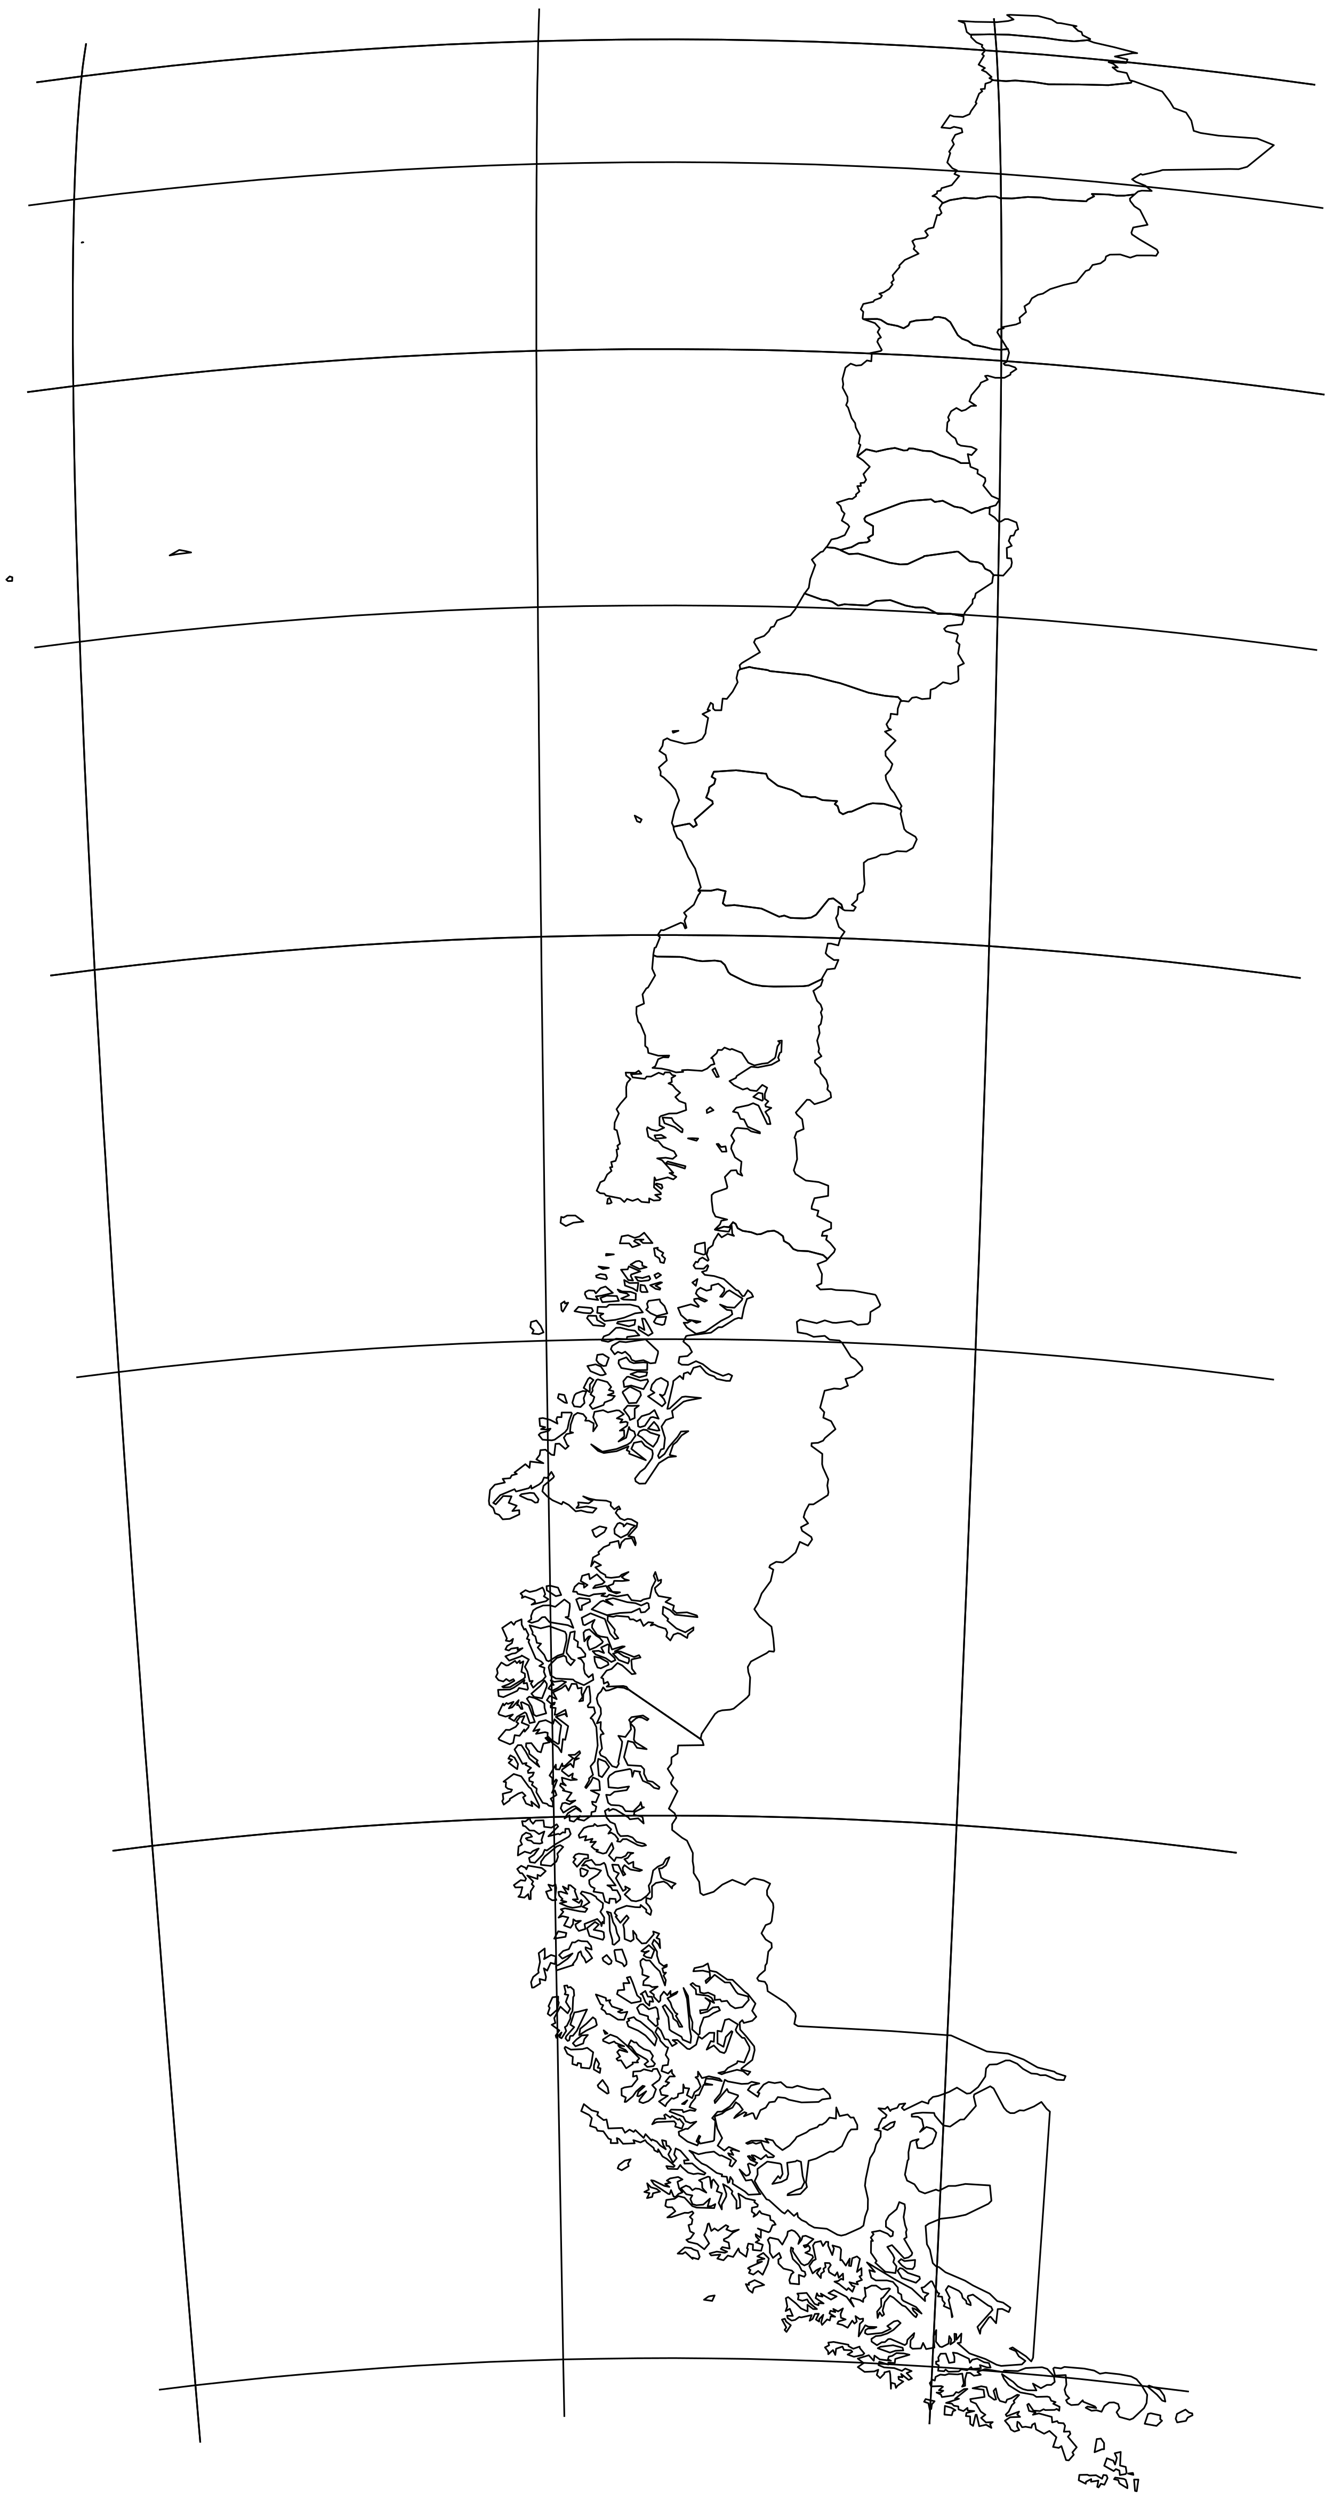 <?xml version="1.0" encoding="utf-8"?><!DOCTYPE svg  PUBLIC '-//W3C//DTD SVG 1.1//EN'  'http://www.w3.org/Graphics/SVG/1.1/DTD/svg11.dtd'><svg enable_background="new 0 0 800 1500" height="1500px" pretty_print="False" style="stroke-linejoin: round; stroke:#000; fill: none;" version="1.1" viewBox="0 0 800 1500" width="800px" xmlns="http://www.w3.org/2000/svg" xmlns:xlink="http://www.w3.org/1999/xlink"><defs><style type="text/css"><![CDATA[path { fill-rule: evenodd; }]]></style></defs><g class="" id="chl"><path d="M314.2,1010.2L314.8,1008.2L308.4,1012.7L306.1,1013.8L298.9,1014.0L299.3,1017.7L302.1,1018.4L310.4,1014.6L311.5,1012.9L316.5,1014.0L316.9,1013.2L316.2,1009.9L314.2,1010.2Z M312.1,998.1L311.9,996.5L310.2,998.0L309.1,996.6L305.0,999.3L303.8,999.4L300.9,997.6L298.2,1001.5L298.7,1004.0L297.6,1006.2L299.2,1008.2L302.1,1009.0L303.8,1007.5L305.7,1008.8L308.1,1007.6L308.7,1008.6L305.1,1010.7L301.4,1012.1L302.1,1012.6L306.1,1012.4L314.2,1007.4L315.1,1006.5L315.0,1004.3L312.9,1003.2L314.1,996.9L312.1,998.1Z M360.6,1001.1L365.2,998.9L364.8,997.4L360.1,994.8L356.7,994.1L357.0,997.0L358.6,1000.6L360.6,1001.1Z M377.6,996.7L377.5,995.0L374.3,993.8L370.7,991.4L367.9,992.3L371.4,996.1L376.9,998.2L377.6,996.7Z M365.3,991.5L365.5,987.1L364.7,986.7L360.8,988.6L362.5,991.9L359.3,990.6L355.7,990.8L357.5,992.8L363.5,995.0L366.9,997.3L369.3,996.2L368.8,994.9L365.3,991.5Z M344.5,983.6L345.0,978.9L342.3,979.6L340.0,990.7L340.1,991.9L342.9,995.5L345.0,996.2L342.5,999.3L340.2,997.0L339.7,994.3L338.4,993.5L334.2,994.9L329.7,999.3L329.3,1000.5L330.4,1005.3L333.6,1007.2L343.9,1007.8L345.2,1009.0L350.4,1011.2L356.1,1008.0L355.7,1004.6L353.3,1006.5L351.1,1004.2L350.4,1001.4L350.5,998.3L348.9,995.8L347.0,995.0L351.2,994.1L351.3,992.5L348.5,989.0L346.6,988.3L346.9,985.2L344.5,983.6Z M357.8,981.5L353.7,977.7L351.4,978.3L350.2,979.7L350.7,984.9L353.2,982.1L354.3,981.8L352.6,984.7L352.7,987.1L353.8,990.0L357.7,988.4L361.4,985.9L361.8,985.1L359.9,982.8L357.8,981.5Z M324.5,977.1L317.8,975.3L319.7,979.4L319.5,980.6L321.3,982.0L322.2,985.8L324.7,986.3L322.7,988.6L326.6,993.0L328.0,996.3L329.3,996.9L334.7,993.5L338.1,992.4L340.0,984.2L339.9,980.8L339.1,979.2L329.6,975.8L324.5,977.1Z M313.1,974.9L313.0,971.7L309.5,973.2L308.4,975.0L306.8,973.2L301.4,976.9L304.2,983.1L303.6,984.5L306.0,984.9L307.9,983.4L307.2,986.0L304.4,987.7L303.3,989.8L305.4,990.4L306.8,989.3L310.8,988.7L310.6,990.0L313.6,989.0L309.4,992.0L307.3,992.3L303.3,993.9L305.6,996.5L312.7,993.9L313.1,993.4L317.4,995.8L315.0,1000.2L316.5,1003.0L317.9,1008.9L319.7,1008.6L318.6,1010.3L320.0,1012.7L322.9,1010.0L325.7,1008.2L327.5,1006.0L326.4,1003.2L326.8,1000.8L323.7,999.7L326.0,998.3L324.9,997.1L321.5,995.2L317.2,985.3L317.7,984.0L316.2,983.4L317.2,981.0L315.4,977.4L314.6,977.9L313.1,974.9Z M338.7,959.8L333.2,964.2L329.9,963.3L325.9,963.4L322.0,965.0L320.0,966.4L318.7,969.7L318.9,971.6L317.0,973.0L319.1,973.8L323.0,972.6L325.3,970.5L327.1,970.3L329.8,973.4L340.8,975.2L344.1,976.8L342.2,971.9L339.4,970.4L341.2,970.1L342.0,964.0L341.9,962.2L338.7,959.8Z M381.4,962.0L376.4,961.4L367.9,959.0L363.6,960.0L367.7,963.1L362.0,960.5L360.4,961.1L355.1,965.7L364.3,969.2L371.9,967.9L378.9,967.5L383.9,965.2L384.7,967.6L387.1,967.3L389.6,965.0L389.2,962.3L388.3,961.8L384.8,963.4L381.4,962.0Z M354.2,961.1L353.9,959.6L347.7,958.9L345.8,959.8L348.1,966.1L349.2,966.0L349.2,963.5L354.2,961.1Z M326.3,953.8L325.6,952.6L321.8,954.4L317.9,955.3L315.4,954.2L312.4,956.2L313.6,957.5L313.2,958.9L315.0,958.0L320.7,960.1L321.2,961.5L319.0,962.9L327.7,960.8L329.1,959.6L326.4,957.9L327.2,956.6L326.3,953.8Z M333.6,957.8L336.8,957.1L334.9,952.7L330.1,951.5L328.0,951.8L328.2,954.3L333.6,957.8Z M357.8,922.4L362.7,919.3L364.0,916.8L359.9,915.9L355.4,918.2L356.7,921.5L357.8,922.4Z M374.0,914.7L372.0,913.8L370.6,914.3L368.7,917.5L368.9,920.3L372.6,922.7L376.6,920.7L378.8,917.5L381.2,915.6L376.2,914.1L374.3,916.0L374.0,914.7Z M322.7,901.5L323.2,899.7L320.5,896.0L318.2,895.8L312.9,896.6L312.0,897.5L316.7,899.7L318.9,900.1L321.2,901.7L322.7,901.5Z M390.3,859.7L388.0,858.1L386.1,857.9L383.8,858.9L382.7,861.1L385.2,862.6L388.4,865.7L392.0,868.2L394.3,865.0L395.7,861.3L390.3,859.7Z M392.5,853.2L388.9,857.3L394.3,858.5L395.8,858.3L394.7,855.8L392.5,853.2Z M342.8,847.6L337.1,847.6L337.0,850.4L334.5,850.3L333.9,851.7L334.6,854.3L330.2,852.0L325.8,850.9L323.7,851.2L324.1,855.7L327.2,856.4L324.7,857.6L327.7,857.8L330.4,857.3L329.3,858.6L324.4,859.9L323.3,861.0L325.6,863.9L331.2,864.3L332.9,863.9L339.1,859.4L340.6,857.4L341.6,852.5L343.2,848.2L342.8,847.6Z M394.6,849.9L392.8,846.1L389.8,848.4L385.1,849.8L382.7,852.5L383.0,855.9L384.2,856.4L387.0,855.6L390.4,850.6L391.8,850.3L395.3,851.3L394.6,849.9Z M379.2,843.6L376.6,843.5L374.4,846.0L377.5,850.2L378.1,852.1L380.9,850.9L380.9,845.4L383.4,843.5L379.2,843.6Z M340.3,841.9L338.7,837.1L335.4,836.5L334.8,838.9L338.8,841.6L340.3,841.9Z M348.4,844.3L350.8,841.9L350.3,839.0L351.9,834.9L349.8,834.7L345.8,836.2L344.8,837.3L343.5,841.7L344.6,843.9L348.4,844.3Z M381.9,841.8L384.7,837.2L384.2,835.2L378.0,832.1L373.8,835.1L373.7,835.7L377.4,842.0L381.9,841.8Z M364.8,837.1L368.2,835.9L368.1,834.8L365.4,834.1L366.8,832.3L364.5,829.3L358.8,827.7L358.0,828.1L355.5,833.1L355.7,834.5L354.4,836.7L356.7,838.3L355.8,841.1L353.9,843.2L355.6,845.5L362.2,843.1L362.9,841.5L367.2,839.9L369.0,837.7L364.8,837.1Z M398.9,836.6L400.9,830.9L400.8,829.2L396.7,826.8L393.8,828.0L391.3,830.9L390.5,834.0L392.8,835.7L388.9,837.9L397.3,843.9L399.4,841.8L398.5,839.6L396.0,836.8L397.7,837.5L398.9,836.6Z M384.4,828.5L377.1,826.1L376.3,826.2L374.1,828.8L374.6,832.3L378.8,831.4L386.2,833.6L389.0,828.9L388.5,827.7L384.4,828.5Z M354.0,834.0L354.0,830.8L356.2,828.1L354.0,826.6L352.9,827.6L350.3,832.8L353.9,835.4L354.0,834.0Z M382.6,823.1L378.4,824.6L383.6,826.5L387.9,825.4L388.4,823.4L382.6,823.1Z M361.8,825.2L363.6,824.5L360.6,820.0L357.5,818.7L352.5,819.7L354.4,822.8L360.2,825.2L361.8,825.2Z M378.0,817.1L375.9,814.5L371.4,816.2L371.2,818.1L372.9,820.9L380.6,822.2L388.4,822.1L388.5,817.7L386.1,817.5L380.2,818.0L378.0,817.1Z M363.7,819.5L365.4,814.8L361.8,812.6L358.5,813.0L357.9,816.2L359.3,818.1L362.1,819.7L363.7,819.5Z M387.4,803.7L375.6,805.4L371.8,805.0L367.4,807.6L366.6,809.6L368.9,812.7L370.8,811.2L373.2,812.1L375.2,811.1L378.1,813.8L379.1,816.0L381.4,816.9L386.2,816.2L390.3,818.1L393.3,817.8L394.9,812.1L394.9,810.8L387.4,803.7Z M383.7,801.3L381.0,798.5L377.3,798.0L372.3,796.7L369.7,796.8L365.5,800.8L362.4,801.9L361.1,804.4L365.0,805.2L369.8,803.3L376.1,803.6L376.4,802.2L383.7,801.3Z M377.4,795.9L380.8,794.9L381.3,792.0L370.8,793.2L370.3,794.1L377.4,795.9Z M388.9,794.8L386.9,791.4L385.3,791.2L386.8,798.1L383.2,795.9L383.4,797.9L389.1,801.5L391.7,799.9L388.9,794.8Z M323.5,800.6L326.2,799.5L324.5,795.7L321.9,792.4L318.7,793.3L318.3,796.3L320.3,798.3L319.4,800.2L323.5,800.6Z M399.8,790.1L394.0,790.5L392.4,793.2L393.5,794.1L397.4,795.1L398.7,794.6L399.8,790.1Z M362.5,795.8L363.0,794.7L358.4,792.1L357.8,789.6L353.1,789.5L352.3,791.0L355.9,795.2L362.5,795.8Z M355.9,786.7L355.1,784.9L347.2,784.2L344.8,786.8L350.1,787.8L354.4,788.1L355.9,786.7Z M383.2,784.1L378.1,782.8L365.6,782.9L364.0,784.3L358.7,784.2L358.4,787.8L362.1,788.3L360.1,789.4L360.4,790.5L362.9,792.7L369.3,792.0L374.6,790.7L381.1,788.1L385.8,787.5L383.2,784.1Z M338.8,780.9L336.7,782.3L337.0,786.2L337.8,787.1L341.0,781.7L339.1,782.2L338.8,780.9Z M395.9,779.7L389.2,780.6L388.3,782.3L388.9,784.5L387.8,785.9L390.4,788.0L394.2,789.7L400.5,788.1L398.8,783.7L396.3,781.2L395.9,779.7Z M370.2,777.7L364.1,777.5L360.3,778.9L361.5,781.4L371.4,780.6L370.2,777.7Z M381.5,780.1L381.6,776.3L378.5,775.2L373.4,775.0L370.7,773.8L371.9,775.3L376.3,776.2L377.5,777.3L372.8,779.2L374.1,779.8L381.5,780.1Z M367.8,775.8L363.4,772.0L360.4,773.0L357.6,776.1L356.6,774.5L353.3,774.3L351.3,775.3L351.0,776.5L352.3,779.1L359.0,780.1L357.6,777.9L360.9,777.5L367.8,775.8Z M388.7,775.3L386.9,771.4L384.4,771.0L384.3,774.5L385.1,775.3L388.7,775.3Z M434.6,775.0L434.7,773.2L431.1,770.3L426.9,771.4L426.8,773.8L424.0,774.5L420.3,772.7L418.4,774.1L417.6,776.2L419.6,778.4L424.3,780.4L422.9,781.1L418.9,779.2L416.6,779.5L416.7,780.6L419.4,783.7L419.1,784.3L414.6,782.7L406.9,784.8L408.7,789.1L412.6,792.5L413.6,792.0L420.4,793.1L417.9,793.8L415.2,792.3L412.5,793.8L410.3,793.7L412.2,796.6L417.8,800.4L423.4,799.0L432.7,792.6L437.5,790.2L439.5,788.6L439.0,786.3L436.2,786.0L432.1,782.8L436.3,784.4L440.8,784.7L445.2,780.2L445.6,779.2L437.8,774.3L436.1,775.1L433.5,778.2L432.2,778.1L434.6,775.0Z M396.0,773.9L396.3,773.1L393.4,771.5L397.3,769.6L396.3,769.4L390.2,771.2L393.5,773.4L396.0,773.9Z M377.8,769.9L374.6,768.1L375.1,771.4L380.0,773.2L382.4,774.8L383.1,769.8L377.8,769.9Z M418.6,767.5L415.5,769.6L417.6,771.6L418.6,767.5Z M389.5,765.7L385.6,766.9L381.2,766.2L382.8,768.5L384.7,768.8L389.3,768.3L390.3,767.4L389.5,765.7Z M364.3,767.0L363.5,765.0L360.3,764.5L357.7,765.5L358.0,766.5L363.8,767.7L364.3,767.0Z M396.7,765.1L395.0,763.9L392.7,765.1L393.8,767.1L396.7,765.1Z M377.4,759.9L376.7,761.7L372.7,761.9L377.1,768.1L379.9,768.4L378.5,765.6L378.8,764.8L384.3,762.9L377.4,759.9Z M365.4,760.8L359.2,760.0L361.8,761.5L365.4,760.8Z M385.5,759.5L385.4,757.6L383.6,756.6L381.7,756.9L378.4,758.9L383.9,761.5L388.1,760.4L385.5,759.5Z M368.4,752.7L363.8,752.4L363.7,753.4L368.4,752.7Z M398.4,757.9L399.2,755.2L397.2,753.4L398.1,751.8L394.5,749.7L394.8,748.7L392.5,749.1L393.2,753.5L395.7,755.1L396.3,757.4L398.4,757.9Z M422.3,752.9L423.4,752.4L423.0,745.6L418.3,746.6L417.2,747.4L417.0,751.3L422.3,752.9Z M386.6,739.7L383.7,742.0L380.9,742.8L376.9,741.2L373.1,741.9L372.0,746.1L377.6,746.1L379.5,748.4L384.1,746.9L380.5,744.8L381.3,743.9L386.2,743.8L384.2,744.4L385.9,745.9L391.6,745.9L386.6,739.7Z M429.2,737.9L432.0,738.5L437.4,739.1L439.1,735.4L439.5,740.4L440.5,741.6L436.7,740.4L433.1,742.5L431.1,740.2L428.4,744.6L427.7,747.3L425.1,749.2L424.1,752.9L425.3,756.0L424.7,756.6L421.6,754.6L419.8,755.5L418.7,757.5L417.6,757.1L416.2,759.4L417.4,761.2L422.3,761.3L424.6,759.1L425.1,759.8L424.0,762.4L421.3,763.2L423.0,765.0L428.6,765.7L434.4,767.5L441.8,774.1L443.1,774.5L445.6,777.8L446.7,777.6L448.8,774.2L451.0,776.0L452.0,778.1L448.3,779.4L446.5,784.7L445.2,791.2L443.2,790.8L440.9,791.6L433.3,796.4L431.2,796.4L426.7,799.7L413.1,801.4L411.8,801.7L410.1,805.0L413.6,808.0L415.3,811.3L412.6,813.7L407.8,814.2L407.2,817.7L409.1,818.9L413.1,819.0L417.7,816.8L421.8,818.6L426.8,822.6L433.9,825.6L437.3,824.4L439.4,825.5L438.1,828.6L435.8,828.6L430.1,827.4L428.6,825.9L425.5,824.9L423.7,823.7L420.2,819.7L416.2,820.8L414.3,824.7L412.8,823.4L410.4,824.2L410.0,827.6L408.0,825.6L404.1,828.7L403.9,830.5L400.5,845.4L401.9,845.2L409.3,838.3L411.4,838.0L420.7,838.9L412.6,840.4L410.2,841.1L403.3,846.7L404.0,850.6L399.6,852.1L397.0,856.0L399.1,862.9L398.4,869.3L396.7,869.8L394.9,873.5L395.6,875.0L398.8,872.5L401.3,868.4L406.7,862.2L408.7,859.0L413.1,858.8L409.1,861.3L406.1,865.2L404.0,866.9L401.9,873.1L405.7,873.9L401.1,874.4L395.5,877.9L387.3,890.2L383.7,890.3L381.5,888.9L381.1,887.2L384.2,883.2L387.0,881.1L391.3,875.0L391.8,872.4L391.4,870.2L387.0,867.5L385.0,864.9L380.5,865.8L378.9,869.4L387.6,876.2L377.6,872.3L377.8,871.0L376.1,870.2L377.2,867.9L370.1,870.8L362.4,871.9L358.9,870.6L354.8,866.7L361.5,871.1L370.0,869.5L376.5,866.9L378.6,865.5L381.4,861.5L380.6,859.0L378.2,857.9L377.5,856.3L375.8,862.7L371.2,865.0L374.7,861.9L374.5,858.2L372.0,858.5L376.4,855.5L376.7,853.6L375.6,853.1L372.2,853.7L373.6,851.8L370.2,851.1L374.4,848.6L371.6,846.4L370.0,846.3L364.8,847.5L362.0,846.2L356.8,847.2L356.0,850.4L358.4,855.5L356.0,858.9L356.3,854.1L353.4,852.5L351.2,852.5L351.9,850.9L350.0,848.6L346.6,847.8L344.4,849.3L342.5,854.9L342.1,859.2L343.9,859.7L339.9,860.6L338.4,862.7L340.4,867.1L341.3,867.7L339.3,869.5L335.7,866.3L333.4,866.4L332.6,873.2L330.9,872.9L327.4,869.9L324.3,870.2L323.9,873.0L321.9,875.7L326.1,878.0L318.2,877.0L317.8,880.8L315.3,878.6L308.8,883.6L310.2,884.5L307.1,885.3L306.2,887.0L301.7,887.4L303.0,889.6L297.0,890.9L294.1,894.1L293.4,900.6L293.7,902.9L296.1,905.0L297.1,908.1L299.5,909.0L301.7,911.7L305.9,911.4L311.7,908.7L311.6,906.2L307.5,906.7L310.1,903.5L305.3,901.8L307.0,897.9L302.0,897.7L297.5,902.7L296.0,901.8L300.2,897.2L308.8,893.6L309.7,895.0L317.4,893.0L318.7,891.4L319.0,893.3L323.5,890.8L325.4,889.2L326.5,886.6L328.4,886.9L330.9,883.2L332.5,885.9L332.1,886.7L326.2,891.6L325.5,894.9L328.5,898.0L331.5,900.2L337.1,902.7L337.9,901.2L341.4,903.1L345.5,906.9L348.7,906.4L352.4,907.4L355.7,907.7L358.0,905.1L352.1,904.0L345.9,904.9L347.3,903.2L347.0,901.5L353.3,902.1L355.7,900.4L353.5,899.9L350.0,897.9L353.5,899.2L357.6,900.1L363.9,900.5L366.6,901.5L366.5,903.5L368.7,905.7L371.4,903.9L372.3,905.6L370.7,905.7L369.5,907.8L372.2,911.1L374.7,912.2L376.7,911.4L378.9,911.7L382.5,913.8L382.1,916.3L377.1,921.8L380.5,922.4L381.6,925.9L381.3,927.3L379.2,923.0L375.2,923.5L373.0,925.6L372.0,928.9L371.1,924.6L366.0,925.8L365.7,927.0L362.3,928.4L359.1,931.4L359.6,932.6L355.9,934.6L354.7,939.9L356.7,936.9L360.7,939.2L357.3,940.5L360.4,943.5L363.3,945.1L363.6,946.4L366.8,946.8L371.7,946.2L373.1,944.9L377.2,943.3L373.1,946.3L374.8,947.6L377.4,948.3L373.5,948.7L368.6,948.6L368.0,950.5L364.9,951.7L367.5,955.2L372.1,955.5L369.9,956.2L365.3,954.4L363.7,951.6L356.0,953.0L357.3,951.4L361.4,950.5L362.9,949.3L358.2,944.7L354.0,947.6L353.4,944.4L349.4,945.6L348.5,948.7L352.6,951.1L350.5,952.7L350.4,950.7L347.3,950.0L344.9,952.2L343.9,955.1L346.1,955.2L346.7,956.4L353.6,957.8L356.3,956.7L363.2,956.1L360.9,957.6L364.3,958.1L365.6,956.9L370.3,958.0L376.7,956.9L379.0,960.2L384.5,960.8L386.1,959.8L390.0,958.9L391.3,952.6L393.5,948.3L392.3,945.6L393.3,943.3L395.0,948.7L396.8,947.9L396.6,949.7L393.0,952.9L393.5,955.2L395.2,957.7L402.6,959.0L399.4,961.3L404.5,963.5L403.8,966.1L406.0,967.9L412.3,967.5L418.2,969.4L418.6,970.4L405.1,968.9L402.2,966.2L398.0,964.1L397.7,968.5L401.0,971.4L400.5,972.5L406.0,977.2L411.3,979.5L416.2,976.5L416.1,978.2L412.9,980.7L412.4,982.9L408.3,980.4L406.7,980.0L404.2,980.9L402.3,984.4L399.9,982.0L400.5,979.6L399.5,977.4L395.0,976.0L392.7,974.8L390.5,975.4L392.0,973.7L389.1,973.4L386.2,975.7L384.3,971.8L382.1,972.9L380.1,971.7L378.1,971.8L377.2,970.2L370.0,969.6L368.0,970.2L364.8,969.7L364.6,972.4L369.0,977.9L368.7,979.8L371.1,983.0L369.0,983.6L366.1,980.2L363.0,971.5L354.4,968.1L349.1,970.8L350.0,974.9L351.0,975.2L356.9,972.0L355.4,974.9L355.3,976.6L358.3,981.0L360.5,982.0L364.5,982.6L367.3,989.8L373.5,987.9L374.9,988.0L369.0,990.9L372.6,991.1L380.5,994.3L383.5,993.2L384.4,994.6L379.3,995.7L378.9,996.3L379.3,1001.4L381.5,1004.3L379.2,1004.6L373.5,999.4L370.6,997.9L367.0,1001.5L364.1,1002.4L360.8,1006.7L362.0,1007.3L362.4,1010.3L364.7,1009.2L365.5,1010.9L364.1,1012.1L374.1,1011.7L376.0,1012.2L377.1,1013.7L377.1,1013.7L377.2,1013.8L421.1,1044.0L421.1,1044.0L420.5,1043.3L421.1,1040.4L429.1,1028.5L431.0,1027.0L433.4,1026.3L438.2,1025.9L440.3,1025.3L448.4,1018.6L449.7,1017.0L450.2,1006.6L449.1,1003.3L448.8,1000.3L450.7,997.0L460.1,992.0L461.6,990.8L464.4,991.1L464.7,990.3L464.1,983.1L463.0,976.1L455.9,970.3L452.7,965.6L454.9,962.1L457.1,956.2L462.5,948.8L464.1,941.9L461.7,940.5L462.2,939.2L465.8,937.2L469.8,937.6L473.0,935.5L477.5,931.6L480.0,925.2L484.9,927.5L487.4,923.8L486.9,922.3L481.4,918.6L480.7,916.4L485.0,914.1L482.3,910.4L483.2,907.1L485.6,902.7L488.2,902.7L496.8,897.2L497.2,895.5L496.5,891.4L497.1,887.7L493.9,880.6L493.4,878.6L493.5,872.4L487.0,867.7L487.1,866.0L490.9,865.8L494.0,864.5L495.1,862.9L501.4,857.6L498.8,852.8L494.1,850.7L494.7,847.4L492.2,844.7L494.9,834.5L500.6,833.2L504.5,833.5L508.9,831.5L507.4,827.4L512.6,826.0L517.6,822.0L517.4,820.3L513.5,815.8L510.7,814.2L505.5,805.9L503.8,804.4L497.9,803.9L495.0,801.6L488.3,802.2L484.2,800.4L478.8,799.5L478.2,793.2L480.3,791.8L490.2,794.0L495.0,792.3L499.6,793.7L501.8,793.8L510.8,792.7L514.8,795.0L520.8,794.5L522.1,793.0L522.4,787.3L527.8,784.0L528.3,782.9L525.9,777.7L525.2,776.9L512.2,774.5L501.6,774.1L498.9,773.5L492.3,773.8L490.1,771.5L493.0,770.2L493.3,764.5L490.6,758.5L495.7,756.5L496.6,755.5L494.0,753.1L485.1,750.8L478.8,750.5L476.1,749.5L473.5,746.4L470.5,744.7L469.9,741.8L466.8,739.5L464.6,738.5L460.5,738.9L456.7,740.5L454.3,740.7L450.8,739.4L445.7,738.6L442.7,737.0L441.5,734.4L439.9,733.4L437.6,736.4L434.4,736.1L429.2,737.9L429.2,737.9Z M345.3,729.4L340.4,729.4L338.2,730.6L336.8,730.2L336.4,733.7L339.6,735.7L344.0,733.7L350.1,733.0L345.3,729.4Z " data-name="Aisén del General Carlos Ibáñez del Campo"/><path d="M675.6,1488.1L674.5,1487.5L669.3,1486.7L668.6,1487.7L671.1,1488.2L671.8,1490.2L676.6,1493.1L676.6,1491.4L675.6,1488.1Z M682.2,1494.9L683.2,1487.9L680.6,1487.9L681.2,1494.7L682.2,1494.9Z M662.2,1485.1L661.4,1487.4L657.8,1485.3L653.7,1485.5L652.6,1485.0L647.8,1485.1L647.4,1488.3L651.6,1490.4L651.8,1489.2L654.9,1487.6L654.8,1489.2L659.2,1488.5L658.5,1492.2L659.3,1492.6L660.7,1490.4L662.8,1491.0L664.7,1487.0L664.1,1485.4L662.2,1485.1Z M680.2,1485.1L679.9,1483.9L677.0,1484.3L680.2,1485.1Z M672.6,1471.3L669.0,1472.1L670.3,1474.9L669.2,1478.9L668.2,1476.6L664.3,1475.1L662.7,1479.6L668.4,1482.8L669.7,1481.6L671.8,1482.5L672.1,1485.2L675.5,1484.6L676.1,1483.7L675.6,1480.3L672.2,1479.5L672.6,1471.3Z M656.9,1471.5L661.4,1469.7L662.6,1469.7L662.6,1466.0L660.7,1463.3L658.2,1463.6L656.9,1471.5Z M573.4,1446.3L570.9,1444.8L567.1,1443.7L566.8,1448.9L571.2,1449.3L571.9,1446.9L573.4,1446.3Z M560.9,1440.9L555.5,1439.6L554.6,1441.2L557.2,1442.1L558.0,1446.0L558.9,1445.5L559.3,1442.7L560.9,1440.9Z M694.1,1455.7L697.4,1452.6L696.3,1451.7L696.4,1449.4L690.6,1448.1L689.0,1448.5L687.0,1454.4L694.1,1455.7Z M713.6,1447.7L711.5,1445.9L706.4,1448.5L705.6,1451.4L706.5,1453.6L711.7,1452.7L712.8,1450.7L715.7,1449.3L715.5,1448.2L713.6,1447.7Z M698.6,1437.5L696.1,1434.0L689.6,1431.5L688.7,1432.1L694.4,1437.0L697.5,1440.5L699.4,1441.1L698.6,1437.5Z M632.5,1425.9L628.5,1421.5L625.4,1420.5L615.5,1421.0L611.0,1422.8L602.6,1422.5L601.9,1423.4L591.1,1421.6L586.6,1423.3L588.6,1425.0L584.5,1425.6L582.3,1423.9L580.2,1423.9L579.2,1427.6L579.2,1431.6L577.4,1432.1L578.4,1430.3L577.5,1424.3L574.7,1424.8L569.3,1424.5L567.1,1425.2L564.3,1424.9L561.5,1426.3L561.0,1428.5L559.7,1428.0L558.0,1430.0L558.8,1432.0L564.8,1431.8L565.9,1432.2L563.5,1434.3L566.1,1434.6L564.2,1435.8L562.1,1435.7L564.7,1436.9L565.3,1438.4L572.2,1437.4L573.8,1435.4L575.3,1435.8L578.6,1433.6L580.6,1433.5L573.2,1439.4L575.5,1439.4L567.8,1441.9L571.2,1442.3L572.5,1443.6L575.1,1444.0L575.3,1445.8L578.2,1446.8L580.6,1444.9L580.8,1446.5L584.7,1446.8L580.0,1447.9L579.7,1449.8L582.2,1450.0L582.3,1454.5L584.0,1455.7L585.5,1449.0L586.1,1449.0L587.7,1455.9L591.8,1455.0L595.0,1456.9L594.2,1454.6L595.8,1453.4L591.7,1453.6L588.8,1450.9L591.4,1449.0L588.6,1447.1L585.7,1442.3L582.7,1441.1L582.3,1439.6L590.9,1438.3L590.3,1434.0L583.7,1433.1L588.9,1431.9L592.0,1432.5L593.4,1437.6L596.7,1440.0L597.8,1439.8L596.3,1434.7L597.6,1433.2L598.8,1438.5L600.1,1440.7L603.6,1441.7L604.4,1439.9L606.9,1439.1L610.5,1437.0L611.6,1437.2L608.3,1440.7L608.9,1441.7L607.3,1443.2L605.4,1447.1L603.6,1448.9L604.2,1449.9L611.6,1447.1L610.5,1448.9L612.2,1450.3L606.2,1450.5L603.1,1452.6L605.7,1455.7L606.7,1457.9L608.8,1459.1L611.7,1458.2L610.4,1456.0L610.6,1453.2L611.7,1453.8L613.4,1456.5L615.5,1456.2L619.0,1456.8L619.5,1455.0L621.1,1454.1L621.8,1457.8L626.6,1460.4L629.8,1458.7L634.0,1462.5L632.0,1468.3L635.4,1468.9L637.0,1467.8L639.8,1476.2L641.4,1476.4L644.4,1473.0L643.6,1471.6L646.2,1468.5L640.9,1462.2L642.4,1460.5L641.9,1459.0L638.5,1459.2L639.2,1455.6L638.3,1454.1L635.2,1453.9L634.5,1452.8L631.5,1453.6L631.2,1450.3L623.5,1448.2L619.9,1449.0L621.5,1447.6L617.6,1446.7L616.5,1443.0L617.4,1442.4L620.2,1446.5L624.2,1446.8L626.3,1445.7L627.3,1446.2L632.9,1446.1L634.2,1445.5L635.7,1446.6L635.9,1444.2L632.1,1442.4L633.5,1441.4L630.9,1440.6L629.9,1438.5L628.6,1438.1L622.0,1438.3L620.1,1437.0L612.3,1435.6L605.4,1431.3L602.5,1427.4L601.3,1424.6L608.1,1429.3L610.8,1432.0L613.9,1433.6L616.6,1434.3L622.0,1434.4L619.9,1430.3L624.7,1433.1L628.3,1431.1L630.9,1431.1L633.0,1429.3L632.5,1425.9Z M656.7,1422.5L650.7,1421.3L638.8,1420.3L636.8,1421.2L632.8,1420.7L632.1,1421.3L633.2,1425.5L639.6,1425.2L640.0,1431.0L638.9,1433.9L639.7,1436.8L641.7,1439.0L639.8,1440.3L640.6,1441.9L642.9,1443.2L647.2,1442.9L649.8,1440.3L650.1,1441.2L657.1,1444.0L657.9,1445.0L652.6,1444.1L651.6,1444.8L655.1,1446.6L658.0,1446.3L661.1,1447.2L662.8,1443.8L665.7,1441.7L668.6,1441.6L671.1,1442.6L671.8,1445.1L670.1,1447.5L671.8,1450.3L678.0,1452.0L680.0,1451.2L686.6,1445.0L688.1,1442.0L688.5,1437.0L685.1,1431.3L682.1,1427.7L678.8,1426.0L671.8,1424.7L663.5,1423.8L660.1,1424.4L656.7,1422.5Z M537.3,1415.5L545.8,1413.0L542.4,1412.2L538.0,1412.0L535.4,1413.7L533.4,1414.1L532.9,1415.8L534.7,1416.6L528.0,1415.8L524.8,1413.5L524.4,1416.6L521.4,1413.3L514.8,1415.3L518.3,1418.0L514.8,1420.4L518.9,1423.3L524.7,1423.0L527.1,1422.0L526.2,1425.1L528.2,1427.0L530.7,1424.4L530.8,1423.6L533.9,1422.8L534.3,1425.0L534.7,1433.4L534.8,1429.8L537.1,1430.4L537.7,1432.9L538.6,1431.6L542.1,1429.1L539.4,1427.7L539.2,1426.2L541.6,1426.5L540.8,1424.5L545.3,1428.1L547.3,1427.2L544.1,1424.0L547.1,1422.8L543.3,1421.3L541.3,1422.7L536.7,1421.0L530.6,1420.6L527.2,1419.2L527.7,1417.2L533.1,1418.9L533.1,1417.7L537.0,1418.0L537.3,1415.5Z M581.5,1415.4L574.5,1412.1L571.9,1411.7L572.8,1414.3L572.8,1417.4L569.6,1417.9L567.6,1412.3L564.5,1412.4L563.1,1414.6L563.4,1416.8L561.8,1417.1L561.8,1418.5L563.4,1419.4L563.0,1422.6L566.6,1422.9L567.5,1421.9L569.2,1423.2L575.4,1423.0L577.0,1421.7L580.4,1422.3L582.8,1420.4L583.5,1421.5L588.7,1421.1L588.1,1419.2L592.3,1420.6L594.5,1420.7L593.5,1418.0L590.6,1417.5L586.4,1415.3L583.5,1416.0L582.1,1417.8L581.5,1415.4Z M541.7,1408.8L536.0,1407.3L528.4,1408.2L526.8,1409.1L534.1,1411.7L537.4,1410.6L542.1,1410.4L541.7,1408.8Z M500.3,1405.3L497.1,1405.7L497.6,1407.3L495.1,1408.6L497.0,1411.0L497.1,1412.7L499.9,1410.2L501.3,1413.1L501.8,1409.4L505.6,1408.1L506.5,1410.1L510.7,1410.3L511.5,1411.2L508.7,1412.9L512.5,1414.2L517.8,1413.1L518.7,1412.2L516.1,1409.1L515.9,1408.1L512.1,1409.4L509.2,1407.8L509.2,1407.0L500.3,1405.3Z M471.0,1391.4L469.3,1391.9L471.9,1396.6L470.9,1398.1L472.0,1399.3L474.6,1395.3L471.8,1393.1L471.0,1391.4Z M428.9,1377.4L425.3,1378.0L422.5,1380.0L427.4,1380.7L428.9,1377.4Z M456.7,1370.0L452.9,1368.2L449.4,1369.9L449.5,1371.1L447.6,1370.6L449.3,1374.1L451.6,1375.8L452.3,1373.1L453.4,1372.4L458.6,1371.1L456.7,1370.0Z M544.8,1363.9L541.7,1361.4L540.1,1361.0L538.7,1362.6L541.3,1366.9L549.7,1369.8L552.1,1367.5L551.8,1366.2L544.8,1363.9Z M460.7,1354.5L458.1,1351.9L454.5,1354.0L458.8,1355.4L454.6,1356.3L454.5,1357.6L457.3,1357.1L449.9,1360.4L448.9,1361.1L450.4,1362.1L449.5,1363.9L452.1,1364.9L455.0,1362.7L457.7,1365.0L460.7,1358.6L461.4,1355.3L460.7,1354.5Z M549.2,1356.1L542.8,1356.8L540.8,1355.6L539.2,1357.1L541.3,1359.4L544.0,1361.3L547.7,1361.6L548.9,1359.9L549.2,1356.1Z M416.2,1349.9L414.8,1349.0L411.0,1348.6L406.7,1352.3L409.7,1352.4L411.3,1351.4L415.7,1355.5L415.6,1354.7L419.1,1355.7L419.9,1354.2L418.7,1350.7L416.2,1349.9Z M493.9,1347.8L492.6,1344.8L489.1,1345.6L487.9,1347.4L489.6,1355.7L487.9,1356.6L485.7,1359.7L487.7,1364.2L489.9,1362.3L492.4,1361.0L490.2,1364.1L492.6,1367.0L492.8,1364.3L494.6,1363.0L494.2,1361.4L495.5,1360.4L495.1,1357.9L497.8,1358.0L498.6,1359.2L497.1,1361.4L497.6,1363.5L501.1,1365.6L502.5,1363.5L503.4,1366.8L505.9,1364.3L506.1,1368.0L504.8,1367.4L503.0,1368.8L500.8,1369.1L503.6,1370.6L508.1,1374.2L509.2,1373.0L511.6,1375.2L512.9,1372.0L511.5,1371.7L509.8,1369.5L514.9,1370.8L514.1,1369.3L517.3,1368.1L515.8,1366.0L517.1,1365.4L517.0,1361.0L514.3,1363.3L516.1,1355.5L514.3,1354.0L511.5,1355.1L510.7,1359.8L509.5,1359.6L510.0,1355.3L507.6,1359.5L505.2,1356.1L504.3,1356.3L504.8,1349.9L504.0,1348.6L499.6,1347.4L500.5,1349.3L499.5,1353.2L497.0,1347.5L497.1,1345.3L495.7,1345.2L493.9,1347.8Z M478.6,1340.6L476.9,1338.9L475.1,1338.2L472.8,1339.1L472.4,1341.5L469.5,1346.9L467.1,1343.8L462.0,1342.7L460.8,1344.1L462.0,1347.2L462.0,1351.7L463.9,1354.9L467.6,1351.9L468.8,1354.8L467.1,1355.8L467.2,1358.3L470.2,1361.3L475.2,1362.5L476.3,1363.6L474.9,1364.7L473.7,1368.2L474.2,1370.2L479.6,1370.7L479.4,1365.1L482.7,1366.2L483.5,1365.0L483.0,1363.2L481.2,1362.5L479.5,1359.2L475.8,1355.5L474.5,1350.7L474.8,1348.6L476.0,1349.3L475.7,1350.8L480.8,1358.3L482.7,1359.4L485.1,1358.4L488.0,1354.6L487.5,1353.4L483.3,1351.8L485.8,1350.6L486.2,1349.0L485.2,1347.5L483.1,1348.6L482.3,1347.5L484.4,1347.0L488.2,1343.6L483.6,1341.6L481.7,1341.9L481.1,1343.9L479.1,1346.5L480.2,1343.0L478.6,1340.6Z M544.1,1342.5L543.7,1339.5L544.2,1337.9L543.2,1335.2L542.3,1330.4L543.2,1325.0L542.9,1322.7L539.7,1321.4L538.1,1325.7L533.5,1329.5L531.7,1332.7L531.7,1336.2L536.0,1339.2L535.7,1341.6L534.4,1342.1L532.7,1340.4L528.1,1338.5L523.3,1339.4L524.3,1340.7L522.6,1342.7L523.9,1344.7L522.8,1344.7L522.7,1351.8L526.1,1356.7L525.3,1357.8L531.3,1363.2L537.4,1364.0L538.0,1359.9L536.1,1357.4L536.8,1355.1L535.8,1352.9L532.5,1348.3L535.3,1347.2L542.7,1355.2L545.2,1354.6L547.1,1353.2L547.5,1351.9L542.6,1343.5L544.1,1342.5Z M396.1,1315.1L394.1,1313.5L390.6,1312.5L388.4,1310.1L389.4,1313.9L386.7,1315.3L389.8,1316.0L388.3,1319.0L391.4,1318.3L391.9,1316.1L396.1,1315.1Z M402.1,1307.2L400.2,1308.5L402.4,1309.7L399.2,1310.5L401.7,1312.3L398.8,1311.7L392.5,1308.6L390.8,1308.3L392.5,1310.7L401.1,1316.5L401.9,1316.6L402.7,1314.2L404.3,1318.1L405.5,1318.3L407.2,1316.5L409.5,1315.6L407.6,1313.2L406.6,1309.2L409.6,1307.8L407.0,1306.3L402.1,1307.2Z M426.9,1312.9L426.0,1306.4L424.9,1306.1L419.5,1308.3L421.3,1309.6L421.5,1312.9L423.9,1315.7L419.7,1313.5L417.3,1313.2L415.5,1314.3L413.9,1312.4L411.7,1311.5L408.6,1313.1L411.9,1316.7L415.5,1317.4L414.3,1319.5L415.6,1322.6L417.9,1323.3L422.1,1322.9L426.1,1319.3L424.7,1323.9L426.8,1323.9L429.3,1322.6L428.6,1325.0L418.1,1324.7L415.5,1323.8L410.8,1318.7L407.1,1317.8L404.8,1319.4L399.9,1320.1L399.3,1323.6L400.6,1324.5L403.4,1324.5L405.3,1326.9L400.5,1330.6L403.1,1330.4L410.9,1327.8L413.1,1327.9L415.4,1327.0L416.2,1328.0L414.0,1330.3L415.6,1331.8L415.1,1334.6L413.2,1335.2L414.2,1339.0L416.5,1340.1L414.4,1343.1L411.9,1344.0L413.2,1345.3L418.5,1346.5L422.7,1349.7L425.6,1346.2L422.6,1341.1L423.8,1338.8L424.8,1334.5L425.5,1334.2L426.9,1338.7L428.8,1337.2L430.9,1338.6L435.6,1335.2L437.1,1336.0L435.9,1337.8L439.0,1339.0L443.4,1337.9L439.9,1339.7L437.1,1342.4L434.4,1343.7L434.5,1344.6L437.3,1345.7L437.9,1349.3L433.5,1348.4L432.6,1349.5L436.4,1351.2L435.0,1351.8L430.2,1351.1L425.9,1352.2L426.8,1353.4L432.3,1352.9L430.5,1355.3L434.2,1356.3L436.8,1353.5L440.0,1354.3L443.2,1349.2L443.8,1351.3L447.8,1354.2L448.9,1349.5L448.3,1349.1L449.1,1346.3L451.9,1346.8L451.8,1350.1L456.8,1350.6L457.8,1347.0L453.5,1345.5L455.7,1344.2L453.7,1342.0L453.5,1340.7L456.6,1342.8L456.7,1338.2L454.8,1337.2L461.2,1339.5L462.1,1339.0L463.6,1335.3L465.5,1334.9L464.2,1332.8L462.4,1332.1L462.1,1329.6L457.0,1328.2L455.9,1326.7L454.2,1328.9L452.2,1330.2L453.0,1328.5L451.2,1327.2L451.3,1324.8L454.6,1324.1L454.8,1323.0L452.7,1321.4L453.1,1320.4L447.6,1319.2L443.1,1316.3L444.1,1320.4L444.2,1324.6L442.0,1325.4L442.0,1320.5L439.1,1316.3L439.6,1314.9L437.5,1312.7L433.9,1310.6L435.9,1316.4L435.8,1318.1L433.2,1322.9L433.2,1325.8L431.3,1321.9L433.3,1316.1L430.1,1314.9L431.2,1311.8L428.2,1307.8L427.4,1308.5L426.9,1312.9Z M373.1,1302.3L377.3,1299.8L376.9,1298.3L378.5,1295.7L375.0,1296.5L371.5,1299.1L370.7,1301.1L373.1,1302.3Z M532.6,1278.2L536.2,1275.9L537.1,1273.1L534.5,1273.9L529.7,1277.1L532.6,1278.2Z M399.5,1268.7L398.6,1269.3L399.4,1271.4L395.2,1271.3L393.2,1271.8L391.4,1274.7L394.1,1273.4L404.6,1272.9L405.7,1274.3L405.2,1276.1L409.2,1277.3L410.3,1274.5L407.8,1271.5L407.0,1272.0L403.3,1269.7L402.3,1270.7L399.5,1268.7Z M350.4,1262.6L348.8,1266.8L353.5,1269.1L355.2,1271.0L354.1,1275.7L357.7,1276.8L358.6,1278.6L362.1,1278.9L365.2,1283.3L366.7,1283.8L366.5,1286.0L370.7,1286.0L370.2,1283.0L371.6,1283.6L373.9,1286.4L380.9,1286.1L380.1,1284.2L384.4,1285.6L387.2,1284.2L388.2,1285.6L392.3,1288.9L392.7,1290.3L394.8,1291.4L395.0,1289.7L397.6,1294.0L400.1,1295.4L404.9,1299.6L404.3,1300.3L399.9,1299.8L400.8,1301.4L406.6,1301.6L408.3,1299.1L409.2,1300.4L413.0,1303.7L416.2,1304.6L418.9,1304.2L422.6,1304.9L423.4,1304.0L419.4,1301.6L415.4,1298.2L410.8,1298.3L410.5,1296.4L413.3,1296.2L408.3,1290.5L405.5,1289.2L404.6,1292.8L406.1,1295.1L403.9,1297.7L401.1,1292.8L402.7,1289.7L401.4,1287.8L400.0,1287.6L399.7,1284.8L397.3,1284.2L398.0,1287.0L399.6,1289.7L396.3,1287.5L394.2,1285.1L391.4,1283.8L391.0,1284.5L387.4,1280.6L386.3,1282.9L381.3,1278.2L380.3,1279.3L377.8,1277.9L375.1,1279.8L373.5,1276.9L365.1,1277.2L364.0,1271.8L362.3,1272.2L358.4,1269.2L359.0,1267.4L355.1,1266.3L350.4,1262.6Z M410.8,1262.6L412.5,1260.3L409.3,1262.5L410.8,1262.6Z M365.3,1255.9L364.7,1252.5L361.6,1248.1L358.7,1251.3L359.2,1252.6L364.4,1256.3L365.3,1255.9Z M604.3,1266.8L602.5,1264.8L596.3,1253.2L594.3,1251.9L584.7,1256.8L584.4,1258.2L585.7,1263.7L578.6,1271.8L576.3,1271.9L570.2,1276.1L566.1,1275.4L561.1,1269.5L560.6,1267.9L553.8,1267.7L549.4,1268.1L547.2,1268.7L547.2,1270.1L550.9,1270.2L553.3,1271.8L554.3,1276.4L552.1,1279.3L556.0,1276.3L560.0,1277.5L561.9,1279.7L561.4,1282.0L559.5,1286.2L554.4,1289.2L550.7,1288.9L549.9,1285.2L551.3,1283.6L547.6,1284.6L546.4,1285.4L545.2,1291.5L545.3,1295.7L544.7,1296.5L543.1,1304.9L544.4,1308.5L548.8,1310.7L551.6,1314.8L555.1,1316.2L561.7,1313.9L563.4,1314.6L569.2,1311.7L573.4,1311.7L579.4,1310.5L594.1,1311.4L595.0,1320.6L593.2,1322.4L579.6,1329.0L572.4,1330.5L564.5,1331.4L557.3,1334.4L555.5,1335.7L556.3,1346.7L558.1,1350.0L559.8,1358.0L561.7,1359.9L563.5,1360.4L567.4,1363.5L579.1,1368.5L583.9,1371.4L593.9,1376.3L598.5,1380.8L602.0,1381.7L606.4,1384.8L605.4,1387.4L601.5,1385.5L598.8,1385.6L597.8,1394.1L594.5,1390.2L593.5,1390.6L588.6,1397.5L588.2,1400.4L586.6,1396.3L595.7,1386.1L594.8,1384.2L593.1,1383.5L583.9,1376.9L581.0,1377.7L580.7,1378.8L582.4,1381.8L582.6,1383.3L580.1,1382.3L579.8,1380.6L577.7,1378.8L577.1,1376.4L575.5,1374.7L569.2,1371.7L567.6,1374.1L570.0,1378.8L569.3,1380.1L571.7,1390.1L571.3,1390.5L570.7,1385.7L566.4,1383.8L567.1,1382.1L565.6,1380.3L565.4,1378.2L562.9,1378.0L563.7,1376.2L562.7,1375.7L559.4,1369.0L558.6,1368.9L554.6,1372.4L553.0,1372.8L554.1,1375.4L557.2,1376.3L555.0,1378.3L555.2,1380.8L547.2,1373.3L537.6,1368.1L520.3,1357.6L525.1,1363.3L521.7,1362.2L522.9,1366.7L525.6,1368.4L532.3,1368.4L535.9,1369.3L538.8,1372.6L539.0,1375.7L540.9,1376.9L541.2,1379.7L542.2,1380.7L549.8,1384.4L553.1,1388.3L549.4,1385.7L547.6,1385.0L548.1,1386.5L550.5,1388.9L549.7,1390.5L548.4,1389.5L543.4,1384.1L541.5,1383.4L536.2,1378.7L534.1,1377.6L531.0,1381.4L529.7,1386.5L530.6,1388.8L529.4,1389.8L527.9,1387.6L526.7,1390.9L526.4,1387.1L528.9,1384.0L528.8,1379.3L529.9,1378.7L534.2,1373.5L533.5,1373.1L529.1,1373.8L525.8,1371.5L523.1,1371.5L519.9,1373.2L518.9,1372.7L519.6,1378.0L518.1,1379.6L518.0,1381.3L516.0,1380.1L511.0,1378.8L510.3,1380.0L512.4,1384.1L508.1,1378.3L500.4,1374.2L497.2,1376.0L502.1,1378.0L498.7,1379.9L492.6,1376.3L493.6,1378.1L491.1,1377.6L490.3,1376.1L489.5,1379.0L494.3,1382.2L491.3,1382.0L491.2,1383.3L488.9,1382.5L484.1,1375.9L478.5,1376.3L479.3,1377.5L478.9,1379.8L481.5,1380.6L484.4,1379.8L485.5,1381.7L490.3,1385.6L488.1,1385.6L484.6,1383.0L484.7,1387.0L480.7,1385.2L477.7,1382.2L473.0,1378.4L471.6,1379.1L472.5,1384.0L471.5,1386.8L474.0,1385.4L475.8,1389.7L472.4,1389.6L472.7,1391.0L475.1,1392.5L477.2,1392.1L479.7,1390.3L480.8,1390.6L487.1,1389.2L485.9,1392.6L487.7,1391.5L489.1,1388.5L491.4,1388.4L489.7,1391.9L491.6,1393.1L491.7,1391.6L494.1,1389.0L492.8,1393.6L493.4,1395.1L496.4,1391.8L498.0,1392.4L498.6,1389.9L501.2,1390.2L497.8,1388.2L498.4,1386.6L501.3,1387.4L500.1,1385.5L503.0,1387.0L505.9,1385.2L504.5,1388.6L504.7,1390.8L507.5,1391.8L503.2,1393.0L502.5,1394.4L505.6,1395.1L508.7,1396.8L511.5,1392.5L512.8,1394.3L514.2,1393.1L513.4,1389.8L516.0,1391.7L518.0,1391.3L517.9,1392.7L516.0,1394.5L515.3,1402.0L519.3,1395.3L521.2,1396.2L526.0,1396.4L524.5,1397.1L520.8,1397.3L519.4,1398.2L519.1,1400.0L520.6,1400.8L529.3,1399.9L534.6,1397.4L532.5,1395.8L536.5,1393.0L538.8,1392.5L540.5,1394.0L536.2,1398.1L532.6,1400.2L528.6,1401.5L525.6,1401.8L523.0,1403.5L523.1,1405.1L526.3,1407.3L529.2,1405.5L531.1,1405.4L533.1,1403.6L534.4,1403.5L543.0,1407.2L544.2,1406.3L544.6,1404.0L548.7,1400.0L548.2,1402.4L546.5,1404.3L546.3,1408.3L547.6,1409.4L552.7,1409.2L554.0,1405.9L555.8,1409.6L560.8,1408.7L560.3,1402.0L561.9,1398.2L561.7,1405.1L564.0,1408.1L565.3,1408.4L569.3,1406.3L569.7,1401.8L570.9,1403.8L570.4,1406.8L573.0,1405.0L572.8,1400.4L573.9,1400.6L574.0,1404.0L577.0,1400.3L576.6,1405.7L574.7,1406.0L581.8,1412.2L591.5,1415.6L598.1,1419.0L600.9,1419.7L613.3,1418.8L615.4,1416.7L611.4,1413.9L609.6,1410.8L606.0,1409.3L607.7,1408.6L615.8,1414.0L618.9,1417.0L620.0,1414.8L625.3,1337.7L630.1,1267.1L628.1,1265.4L625.0,1261.3L620.6,1264.0L614.5,1266.5L612.0,1266.3L608.7,1268.0L606.3,1268.0L604.3,1266.8Z M394.3,1241.4L392.0,1241.6L391.3,1242.9L386.4,1241.7L384.4,1242.8L380.1,1243.1L379.9,1246.1L382.1,1245.5L382.6,1247.6L379.2,1251.9L374.8,1252.6L373.0,1253.4L373.1,1257.4L375.6,1258.6L374.9,1261.3L375.8,1261.2L379.8,1257.9L381.8,1255.0L385.7,1251.6L386.9,1251.9L383.1,1255.3L382.4,1257.7L383.4,1257.9L387.8,1254.9L383.8,1260.0L383.7,1261.2L385.9,1262.0L389.1,1260.8L392.0,1258.4L393.7,1253.7L391.4,1251.2L395.6,1248.1L396.5,1245.9L394.3,1241.4Z M360.0,1243.9L360.4,1241.1L358.7,1240.8L359.6,1238.4L357.7,1235.2L356.5,1239.4L356.4,1241.8L360.0,1243.9Z M342.6,1229.9L339.3,1228.2L338.8,1229.0L340.5,1232.4L343.8,1234.2L343.5,1238.5L346.3,1239.4L346.8,1237.9L348.7,1238.3L348.7,1240.7L353.8,1241.2L354.7,1239.3L356.0,1231.5L352.4,1228.8L349.5,1229.6L342.6,1229.9Z M380.6,1225.6L378.7,1224.3L377.1,1227.3L378.9,1228.3L381.8,1232.2L388.1,1235.8L389.0,1237.0L386.8,1238.7L388.5,1240.3L392.2,1239.8L393.1,1238.4L390.9,1235.9L391.9,1233.7L390.0,1230.8L386.4,1229.6L383.4,1227.5L381.9,1225.6L380.6,1225.6Z M370.3,1222.4L366.3,1220.9L361.9,1223.8L362.0,1224.7L365.6,1226.2L368.6,1225.0L369.5,1225.9L374.6,1227.9L371.0,1227.4L371.9,1228.5L375.4,1230.1L376.5,1231.4L371.7,1230.0L370.4,1231.4L372.2,1234.0L370.0,1235.4L370.9,1236.5L372.7,1236.3L375.8,1241.1L379.8,1238.5L379.6,1237.6L382.9,1237.6L382.3,1236.7L383.7,1235.1L375.8,1227.1L370.3,1222.4Z M350.7,1223.6L352.8,1221.1L349.2,1221.4L346.0,1223.8L343.8,1226.1L345.4,1227.9L350.0,1226.2L350.7,1223.6Z M364.6,1220.2L362.3,1218.3L363.2,1220.5L364.6,1220.2Z M347.6,1221.2L352.0,1218.4L357.2,1215.9L358.2,1215.1L357.4,1211.7L355.8,1210.5L351.9,1214.4L348.2,1217.4L347.6,1221.2Z M380.4,1210.4L376.9,1211.4L377.7,1212.4L376.2,1213.3L377.1,1216.0L383.0,1218.5L387.4,1221.4L393.0,1227.5L394.2,1223.3L391.5,1219.1L384.3,1213.1L381.9,1212.0L380.4,1210.4Z M347.0,1207.2L344.7,1207.6L342.3,1214.9L344.6,1216.4L339.8,1221.9L339.4,1223.2L340.7,1224.7L341.6,1224.3L342.2,1221.7L343.8,1221.6L346.2,1218.6L352.3,1205.8L347.0,1207.2Z M389.4,1205.7L385.9,1202.6L384.2,1202.9L382.3,1204.9L383.9,1208.4L388.9,1209.9L389.0,1211.6L393.6,1215.9L394.8,1215.0L394.4,1211.2L395.4,1211.6L394.5,1205.5L393.5,1204.4L389.4,1205.7Z M334.9,1200.7L335.0,1198.1L331.6,1198.5L329.2,1203.8L329.9,1204.9L328.7,1208.4L330.3,1209.6L334.3,1206.0L335.4,1201.7L334.9,1200.7Z M363.8,1200.6L363.6,1198.9L357.6,1196.8L360.4,1202.6L362.0,1203.2L360.9,1205.5L362.9,1206.7L364.0,1208.5L365.8,1208.6L370.9,1211.9L374.5,1212.0L376.5,1207.2L372.7,1207.9L370.9,1207.2L373.6,1206.1L367.3,1204.0L365.7,1201.3L366.3,1200.2L363.8,1200.6Z M387.3,1194.7L384.5,1196.6L385.5,1196.9L387.5,1201.6L389.7,1203.5L389.9,1200.9L392.0,1201.2L391.2,1198.2L388.8,1198.1L387.3,1194.7Z M340.8,1192.7L340.4,1191.4L338.6,1191.6L339.5,1195.4L338.9,1196.7L341.1,1197.1L339.6,1201.3L342.2,1205.4L340.7,1208.1L336.3,1204.1L332.6,1211.0L333.3,1213.9L331.1,1215.0L335.7,1218.4L333.5,1221.5L333.9,1222.8L337.0,1219.6L335.8,1222.4L337.0,1223.1L339.8,1218.7L339.0,1216.4L340.2,1215.6L342.3,1211.3L342.3,1209.2L343.6,1206.7L344.0,1198.4L344.6,1197.4L344.3,1194.0L342.4,1192.3L340.8,1192.7Z M379.7,1189.7L378.2,1186.2L376.2,1186.7L377.8,1190.0L374.1,1190.0L374.7,1194.0L370.9,1194.3L370.3,1196.6L378.9,1202.0L384.6,1200.9L384.5,1199.2L382.4,1197.4L379.7,1189.7Z M366.7,1178.2L367.1,1176.7L364.1,1173.1L361.6,1175.0L362.1,1176.6L365.3,1178.8L366.7,1178.2Z M373.3,1169.8L369.0,1170.1L368.7,1170.7L369.8,1176.6L373.6,1178.2L374.6,1180.0L376.0,1178.7L376.0,1177.0L373.3,1169.8Z M326.5,1175.6L327.0,1174.1L326.9,1169.2L323.3,1172.0L324.1,1177.3L323.0,1182.3L323.3,1183.7L320.0,1186.3L318.7,1189.4L319.3,1192.7L320.4,1192.6L324.2,1190.2L323.8,1187.5L327.3,1188.4L327.7,1186.3L326.4,1181.1L328.4,1182.5L330.5,1177.8L333.1,1178.6L333.6,1174.0L330.7,1173.1L326.5,1175.6Z M392.7,1170.3L389.4,1167.2L384.9,1170.8L387.0,1171.4L389.4,1170.7L386.8,1172.3L386.3,1173.4L387.9,1174.4L390.9,1175.0L392.7,1170.3Z M348.9,1164.8L347.1,1164.3L345.0,1165.6L343.4,1165.5L341.4,1169.6L338.0,1170.7L335.5,1173.2L337.5,1175.3L343.6,1172.2L340.6,1175.4L335.4,1179.0L333.7,1179.7L333.9,1182.4L344.1,1179.1L343.7,1178.7L346.1,1175.4L347.1,1171.9L348.5,1170.9L349.2,1173.4L350.8,1175.4L351.7,1177.7L355.4,1175.0L353.6,1172.1L351.5,1169.7L351.4,1168.5L355.1,1169.9L354.7,1167.7L352.5,1165.0L348.9,1164.8Z M339.4,1162.2L339.9,1159.9L335.0,1158.9L332.6,1163.3L339.4,1162.2Z M359.4,1154.8L357.1,1153.3L352.3,1157.0L353.8,1161.7L361.8,1164.0L362.6,1162.5L362.3,1159.5L361.1,1158.9L356.3,1158.0L359.4,1154.8Z M368.6,1167.0L371.6,1164.3L371.7,1162.8L370.3,1160.0L369.5,1156.1L367.9,1153.3L366.6,1147.9L364.2,1147.1L365.7,1149.6L366.0,1158.7L367.5,1164.1L367.6,1166.6L368.6,1167.0Z M358.2,1139.3L357.7,1138.2L354.6,1136.4L349.3,1135.0L348.5,1136.2L350.7,1138.0L353.8,1141.5L349.6,1144.2L352.5,1145.4L351.2,1147.3L347.8,1146.9L339.1,1145.1L336.6,1145.7L338.1,1147.2L335.2,1150.7L337.5,1149.8L341.1,1150.6L338.5,1155.4L342.4,1156.8L343.9,1154.6L344.1,1151.7L345.6,1152.8L348.6,1152.6L345.3,1154.8L345.8,1156.7L347.4,1158.7L351.3,1157.5L350.8,1154.5L358.4,1151.5L360.5,1153.8L361.0,1155.8L361.6,1153.2L362.5,1154.2L362.6,1150.6L360.3,1147.2L361.7,1144.9L361.9,1142.1L358.2,1139.3Z M345.4,1133.8L342.4,1131.3L341.2,1131.2L341.1,1133.9L337.8,1132.0L340.5,1136.4L336.6,1135.1L335.1,1135.3L335.6,1137.5L337.6,1139.5L336.7,1140.4L339.9,1141.2L336.0,1142.1L340.7,1144.1L343.7,1144.8L348.6,1144.0L349.4,1141.0L348.8,1140.1L347.5,1141.9L343.8,1139.8L346.8,1139.7L344.9,1134.6L345.4,1133.8Z M331.8,1131.7L329.1,1130.9L331.0,1134.1L327.7,1135.1L329.2,1138.9L331.4,1140.3L333.9,1140.1L333.2,1138.7L333.8,1132.9L333.4,1130.8L331.8,1131.7Z M352.0,1124.7L352.9,1122.6L348.9,1121.0L348.2,1121.7L348.6,1125.6L350.2,1126.1L352.0,1124.7Z M315.4,1120.8L312.8,1119.6L310.4,1121.5L312.1,1124.0L313.4,1124.1L315.7,1127.3L315.1,1128.6L312.5,1128.2L308.4,1131.2L309.3,1132.6L313.5,1132.4L312.4,1136.8L311.1,1138.2L314.7,1138.7L317.0,1136.6L317.6,1139.6L318.5,1139.6L318.5,1134.9L320.4,1131.9L319.1,1130.6L320.0,1129.0L316.4,1125.4L322.6,1127.5L322.6,1125.0L324.3,1125.8L327.5,1122.8L325.1,1120.9L316.9,1119.5L315.9,1121.7L315.4,1120.8Z M357.4,1119.0L355.0,1116.0L351.5,1116.9L349.3,1119.6L351.8,1119.1L354.0,1121.1L356.8,1121.2L360.7,1122.4L358.6,1125.0L353.6,1128.2L353.7,1130.4L354.7,1132.0L356.9,1133.1L356.2,1135.1L361.8,1136.0L363.1,1141.0L365.6,1142.1L365.9,1139.3L369.4,1139.5L369.7,1141.8L372.3,1139.7L372.3,1138.0L370.3,1134.3L367.6,1134.2L366.7,1132.5L364.5,1131.3L369.5,1131.4L364.9,1125.3L363.3,1118.9L362.5,1117.8L360.2,1119.0L357.4,1119.0Z M352.9,1113.0L347.3,1112.3L345.4,1112.9L344.2,1114.6L345.5,1115.4L344.0,1117.4L346.3,1120.2L350.7,1115.3L353.0,1115.1L352.9,1113.0Z M333.9,1117.0L334.9,1114.2L334.5,1112.3L338.0,1108.3L336.2,1107.2L334.1,1108.0L326.9,1114.0L324.7,1117.1L324.6,1119.0L330.7,1119.7L333.9,1117.0Z M318.3,1092.5L318.0,1090.9L315.3,1093.0L313.3,1092.8L313.9,1095.6L315.2,1095.9L317.8,1098.4L320.6,1098.5L323.5,1100.6L326.7,1099.0L325.0,1104.1L325.5,1105.8L324.0,1106.3L320.3,1106.0L318.8,1104.6L316.6,1104.2L315.6,1103.1L319.3,1102.1L318.2,1100.5L315.7,1099.7L313.4,1101.4L312.3,1104.6L313.3,1106.8L311.2,1108.0L310.8,1113.4L314.9,1111.1L318.4,1112.1L319.7,1110.8L323.3,1109.2L320.5,1113.0L317.5,1114.9L318.1,1117.4L321.0,1117.8L325.7,1112.9L326.9,1110.0L328.2,1110.4L333.5,1106.6L341.4,1102.1L342.5,1100.5L341.4,1097.4L339.3,1097.4L339.2,1099.7L337.7,1099.5L336.0,1100.8L335.0,1100.4L329.1,1101.9L335.0,1096.0L334.1,1094.7L331.0,1096.7L326.6,1096.2L326.2,1092.3L321.4,1092.5L319.9,1094.4L318.3,1092.5Z M308.3,1064.5L302.2,1069.1L303.7,1069.4L303.5,1072.2L304.7,1073.3L307.3,1073.9L306.6,1075.2L301.7,1076.4L302.1,1079.6L301.4,1080.8L302.3,1082.9L305.9,1080.3L306.0,1079.4L311.2,1076.2L313.4,1075.5L315.4,1077.5L313.9,1078.5L315.7,1082.2L319.5,1083.8L318.8,1081.0L323.5,1084.8L323.6,1083.5L318.7,1073.3L317.4,1072.3L312.8,1065.9L308.3,1064.5Z M361.3,1066.4L365.6,1060.3L363.4,1057.1L359.1,1055.4L358.7,1057.7L359.4,1065.5L361.3,1066.4Z M308.8,1054.7L306.3,1053.3L305.1,1055.3L307.3,1055.9L305.3,1057.8L310.4,1061.6L310.9,1058.5L308.8,1054.7Z M327.5,1032.2L323.6,1033.1L320.0,1038.8L323.8,1037.7L321.7,1040.4L327.1,1039.4L328.7,1039.8L328.6,1041.7L331.0,1044.1L334.8,1046.5L335.5,1046.1L335.8,1042.0L336.8,1035.4L332.8,1031.7L331.9,1034.4L327.5,1032.2Z M313.4,1032.8L314.8,1029.7L312.0,1030.3L309.8,1033.2L311.1,1034.2L309.5,1036.2L305.8,1038.1L303.6,1038.0L299.2,1043.2L299.7,1044.0L306.0,1046.7L308.0,1045.8L308.9,1041.2L311.8,1041.6L314.6,1037.8L314.9,1039.1L317.1,1036.6L317.4,1035.4L313.1,1033.7L313.4,1032.8Z M310.3,1023.2L311.3,1020.2L307.4,1024.5L305.4,1025.1L308.2,1021.2L304.8,1022.5L304.0,1021.9L302.5,1023.4L301.9,1022.3L299.1,1028.0L299.6,1028.9L303.4,1030.1L307.8,1028.8L305.5,1030.9L308.6,1032.7L310.4,1030.1L315.0,1027.5L315.9,1028.2L317.9,1034.0L321.0,1033.3L317.3,1023.3L313.4,1021.4L312.6,1021.6L313.6,1025.5L312.7,1025.4L311.2,1023.1L310.3,1023.2Z M326.8,1024.8L326.7,1022.2L325.3,1021.0L320.8,1018.9L317.6,1018.1L316.2,1019.3L319.0,1023.8L320.4,1028.9L321.8,1029.8L327.8,1028.1L326.8,1024.8Z M421.1,1044.0L421.1,1044.0L377.2,1013.8L377.1,1013.7L376.6,1013.8L374.5,1012.8L370.5,1012.4L365.3,1014.3L363.6,1014.5L362.0,1012.5L360.7,1015.0L359.0,1016.6L358.1,1019.2L358.8,1022.3L360.5,1025.0L360.7,1028.5L358.2,1034.1L360.6,1033.3L360.4,1037.6L362.3,1040.4L360.7,1040.8L360.3,1042.3L361.3,1049.2L359.8,1051.5L360.5,1053.3L363.4,1054.7L367.4,1059.8L370.1,1060.6L371.4,1058.4L371.1,1057.3L373.1,1047.9L373.4,1045.1L371.1,1041.6L375.3,1042.3L378.7,1037.7L378.2,1033.2L377.5,1032.1L379.0,1030.4L385.9,1029.4L389.2,1031.5L388.4,1032.3L385.4,1030.7L383.3,1030.4L381.6,1031.2L378.3,1034.0L380.6,1036.5L381.0,1038.1L380.4,1043.9L381.3,1045.4L388.1,1049.6L382.3,1048.8L380.1,1045.5L376.9,1044.7L374.5,1054.4L376.8,1059.2L384.7,1059.7L386.6,1061.7L386.5,1064.4L388.5,1068.6L391.7,1069.2L395.8,1072.4L395.4,1073.5L392.5,1072.8L389.9,1070.4L385.8,1068.6L383.8,1064.0L384.2,1063.2L380.6,1062.6L379.5,1066.2L379.0,1062.2L378.0,1061.5L369.2,1063.2L365.8,1065.5L364.9,1067.3L365.3,1072.5L370.9,1073.0L377.5,1072.0L376.1,1074.2L368.7,1075.2L366.2,1077.2L363.8,1077.0L365.0,1081.8L366.7,1083.1L371.6,1083.4L373.6,1084.2L375.4,1086.8L380.0,1087.0L383.9,1083.1L384.6,1081.4L385.3,1084.3L386.5,1084.5L380.8,1087.3L380.4,1089.0L384.9,1090.0L385.7,1090.6L386.3,1094.2L383.0,1091.1L378.0,1091.7L377.0,1090.5L369.7,1086.0L367.8,1085.5L365.6,1086.6L365.3,1085.3L363.0,1086.7L364.0,1090.6L366.2,1093.3L369.0,1094.5L370.7,1099.9L372.4,1101.8L376.8,1101.6L379.6,1102.6L382.0,1105.2L386.7,1106.4L387.7,1107.3L385.3,1107.8L382.8,1107.2L376.1,1103.6L373.8,1103.6L372.3,1105.2L370.4,1104.9L371.0,1103.6L369.1,1101.1L366.8,1099.7L365.1,1100.3L366.8,1097.7L364.0,1095.0L358.5,1095.8L356.8,1094.5L356.2,1095.6L353.0,1096.0L350.4,1097.0L347.3,1101.2L347.8,1102.8L351.9,1101.8L351.0,1104.4L355.6,1103.4L354.3,1105.5L357.6,1105.1L355.0,1108.1L357.0,1109.8L358.9,1110.1L357.9,1111.0L361.9,1112.3L363.8,1111.8L367.2,1105.9L368.2,1109.2L365.4,1113.4L368.7,1116.8L369.8,1114.6L372.9,1114.8L375.5,1113.6L376.8,1111.6L380.1,1111.9L378.5,1112.5L376.7,1114.9L374.7,1115.6L377.3,1118.5L380.1,1117.2L380.1,1120.5L385.3,1122.2L383.8,1122.8L378.3,1121.8L374.8,1119.2L373.7,1120.8L373.9,1122.7L375.3,1124.7L374.1,1125.4L371.1,1119.1L367.4,1118.9L368.5,1122.7L371.4,1124.1L369.6,1127.0L373.9,1134.7L375.6,1133.7L375.2,1132.0L378.1,1133.6L374.9,1136.8L378.9,1140.5L381.7,1140.9L384.8,1140.1L388.3,1137.5L390.0,1135.4L389.3,1131.5L390.6,1129.4L392.0,1122.4L394.8,1120.1L397.9,1118.7L399.6,1115.6L401.8,1114.4L399.7,1119.3L397.2,1121.1L395.4,1121.2L396.8,1126.7L398.4,1127.7L405.5,1130.3L403.5,1131.9L403.3,1133.2L400.5,1130.2L398.3,1129.0L393.6,1129.9L391.3,1131.9L391.3,1138.3L390.4,1139.6L387.9,1138.9L387.8,1141.8L389.7,1143.9L391.0,1146.5L390.4,1149.1L387.8,1147.4L387.9,1145.9L384.5,1143.1L384.2,1144.5L381.2,1144.4L376.0,1143.6L369.9,1145.9L368.8,1147.9L370.3,1149.6L369.5,1150.1L372.3,1153.8L376.1,1149.4L377.3,1150.9L374.0,1155.0L374.6,1157.5L374.9,1163.5L378.5,1165.0L380.3,1163.7L379.9,1158.6L381.9,1161.2L382.1,1163.0L385.2,1166.2L387.8,1166.0L392.4,1160.7L392.0,1159.0L395.6,1160.3L394.0,1162.9L395.8,1163.6L396.2,1169.0L395.1,1166.6L392.5,1163.9L391.4,1166.4L394.3,1171.1L394.3,1173.5L395.7,1177.8L398.3,1179.8L400.2,1178.9L400.1,1180.1L397.5,1181.2L398.2,1183.8L399.7,1183.7L398.2,1185.5L399.6,1188.2L399.1,1191.4L395.9,1182.9L393.1,1180.2L389.9,1176.4L387.7,1176.4L385.9,1175.3L384.3,1176.8L384.5,1179.4L385.6,1181.9L385.5,1184.9L389.4,1186.2L386.3,1188.8L386.0,1191.2L389.8,1191.4L391.4,1192.4L394.7,1192.1L390.1,1195.2L392.4,1196.9L392.4,1198.2L395.4,1201.4L396.3,1200.4L396.4,1197.8L398.4,1195.1L400.5,1197.3L402.4,1194.7L402.4,1197.3L406.6,1195.1L405.9,1196.3L400.6,1199.1L402.4,1201.7L403.3,1204.6L405.3,1207.8L406.6,1208.5L405.6,1209.6L409.5,1216.2L407.7,1216.2L406.4,1213.1L404.1,1211.3L403.5,1208.5L399.1,1203.1L397.7,1204.1L401.1,1210.5L401.8,1217.8L402.9,1218.8L409.0,1222.2L409.7,1223.9L414.4,1225.9L414.8,1222.0L413.8,1216.7L413.6,1212.5L412.3,1199.4L410.2,1192.9L412.9,1197.7L414.0,1208.8L415.6,1213.5L415.4,1217.8L419.1,1221.1L419.9,1220.5L420.1,1216.7L422.3,1210.7L425.4,1209.9L428.2,1208.0L432.1,1206.3L431.1,1204.3L427.9,1204.6L424.6,1207.1L420.4,1208.2L420.1,1206.3L424.4,1205.9L426.1,1202.3L426.0,1201.1L423.3,1198.9L428.6,1201.9L427.1,1198.9L425.0,1197.6L417.8,1196.7L417.6,1193.9L414.4,1190.8L415.7,1189.9L417.6,1191.5L419.8,1192.0L420.2,1195.6L422.5,1196.2L425.0,1195.7L428.9,1197.5L428.9,1200.1L432.2,1199.8L433.0,1201.0L436.3,1200.6L438.3,1203.3L441.2,1205.1L445.6,1204.4L449.4,1200.1L448.9,1198.0L442.9,1196.4L441.7,1195.1L438.1,1189.6L435.1,1189.6L428.9,1185.0L423.8,1190.0L423.4,1188.6L426.2,1186.3L425.9,1183.5L421.8,1182.5L416.1,1182.9L416.8,1181.0L421.9,1179.9L424.8,1178.2L425.9,1182.5L429.9,1183.3L436.5,1187.9L439.6,1188.0L446.8,1195.0L448.9,1196.6L453.4,1202.3L451.4,1206.6L453.9,1210.2L451.5,1212.6L446.4,1213.9L445.5,1212.2L443.9,1213.7L444.2,1217.9L447.8,1221.9L452.6,1227.9L452.9,1230.2L451.5,1236.1L444.9,1241.3L445.1,1241.9L450.3,1243.2L448.8,1245.1L445.9,1242.8L442.3,1242.0L435.5,1243.8L433.1,1244.7L431.1,1243.9L434.9,1243.0L436.8,1240.9L442.2,1238.1L442.7,1236.8L446.6,1237.6L449.8,1230.0L449.8,1228.3L446.8,1222.9L445.4,1222.8L442.1,1219.4L441.5,1218.0L442.9,1214.8L437.5,1211.5L435.1,1212.1L433.1,1219.1L430.6,1218.6L430.6,1226.1L434.2,1228.2L435.6,1222.3L439.0,1218.8L439.6,1219.2L435.5,1231.0L434.6,1232.0L432.1,1231.2L428.4,1227.4L424.1,1229.9L426.6,1224.8L428.4,1225.2L428.7,1219.8L425.7,1219.8L421.3,1223.4L419.2,1222.0L417.8,1226.9L413.9,1229.6L412.5,1229.4L406.5,1224.1L403.7,1224.2L406.2,1226.1L403.4,1227.8L401.0,1223.9L398.9,1223.6L396.6,1218.5L394.7,1216.5L393.3,1219.4L395.9,1223.1L396.3,1224.6L399.6,1228.1L401.0,1228.7L399.5,1233.1L401.3,1235.8L400.8,1239.1L397.8,1239.5L397.0,1242.7L401.0,1244.2L403.2,1242.1L403.3,1244.0L405.0,1246.0L401.9,1246.0L399.4,1249.1L401.6,1249.7L399.5,1251.8L398.4,1251.7L396.0,1254.0L396.9,1257.0L400.8,1257.6L395.5,1261.0L399.3,1263.9L400.2,1262.1L403.1,1259.0L404.3,1259.4L406.7,1258.3L407.0,1256.4L410.0,1255.8L410.1,1250.8L410.8,1252.9L413.6,1253.2L412.2,1257.2L415.4,1259.0L416.8,1255.5L419.3,1253.7L420.5,1251.9L418.8,1247.7L417.4,1246.5L418.9,1246.1L418.9,1243.1L421.3,1247.0L425.4,1245.9L431.8,1247.3L433.2,1248.8L427.5,1247.5L423.7,1247.3L422.9,1250.1L427.5,1251.0L422.3,1251.0L419.5,1257.2L417.4,1257.4L417.3,1259.0L414.8,1262.1L413.8,1264.4L417.6,1265.8L417.0,1266.7L414.1,1266.2L410.1,1267.5L409.5,1266.1L402.8,1265.9L401.8,1267.0L410.1,1270.2L411.5,1272.9L414.4,1274.0L417.9,1273.1L412.8,1277.5L411.5,1277.4L407.3,1279.2L407.6,1281.3L412.6,1285.1L418.5,1287.4L419.3,1286.0L418.0,1284.9L419.6,1281.5L420.3,1282.0L419.1,1284.3L420.2,1286.3L427.9,1284.8L428.6,1284.2L429.3,1272.6L427.4,1271.0L430.6,1267.2L433.2,1267.1L438.0,1264.0L443.0,1257.9L442.9,1257.3L437.2,1255.4L436.3,1253.5L429.1,1262.0L428.8,1260.5L432.3,1256.3L435.0,1248.0L436.8,1249.0L445.1,1250.5L449.0,1250.3L451.1,1249.2L455.7,1250.2L450.8,1251.4L448.8,1254.1L454.8,1258.2L455.8,1256.0L454.6,1255.6L458.3,1250.9L461.3,1249.3L464.9,1250.0L468.6,1249.4L472.1,1252.4L475.5,1252.7L478.5,1251.6L485.5,1253.5L491.4,1254.1L494.2,1253.3L497.8,1256.8L498.4,1259.1L493.4,1259.8L491.3,1261.3L481.1,1261.6L473.5,1260.0L471.2,1258.9L466.8,1258.4L465.0,1261.1L461.7,1261.5L459.6,1264.7L456.4,1266.2L454.0,1271.5L453.3,1271.4L452.1,1268.2L451.3,1268.0L446.5,1269.9L448.0,1267.9L446.8,1267.4L440.6,1271.0L441.8,1269.4L445.8,1265.9L443.6,1262.9L441.6,1261.5L439.6,1264.7L435.5,1266.6L433.4,1268.3L428.9,1269.9L430.5,1277.3L433.4,1283.0L430.7,1287.5L434.7,1290.5L437.4,1288.3L443.6,1290.9L440.2,1289.9L438.5,1290.3L440.1,1293.1L437.0,1292.1L437.6,1293.3L441.8,1296.6L439.2,1300.1L437.8,1299.4L438.7,1296.2L433.1,1293.4L431.9,1293.5L428.5,1291.1L423.7,1291.7L419.2,1292.7L413.7,1290.5L416.0,1292.6L417.5,1295.1L421.1,1298.2L424.0,1299.4L430.1,1303.9L433.4,1304.8L433.1,1305.9L436.2,1306.2L436.9,1309.8L437.7,1309.4L438.3,1306.3L439.8,1308.4L439.7,1310.4L447.0,1315.0L449.2,1317.0L456.4,1316.6L455.6,1315.7L451.1,1308.0L447.6,1308.5L443.8,1301.8L447.7,1305.6L449.4,1305.1L450.2,1303.6L448.8,1298.7L449.7,1298.2L452.9,1299.6L454.5,1297.9L450.4,1296.0L448.8,1293.9L449.8,1293.7L452.3,1296.1L453.3,1296.0L451.1,1293.3L452.8,1293.5L456.7,1295.7L459.8,1293.1L460.7,1294.5L464.0,1294.5L464.6,1293.8L458.8,1289.8L456.8,1285.5L453.7,1286.4L451.8,1285.6L448.7,1286.5L447.8,1286.0L450.9,1284.6L456.9,1284.5L461.3,1285.8L459.3,1283.3L463.8,1284.4L465.7,1287.2L469.6,1290.2L473.8,1287.5L477.2,1283.8L478.1,1282.3L484.0,1279.6L486.0,1278.0L490.4,1276.5L491.8,1275.0L493.4,1274.9L495.6,1273.4L497.8,1270.7L501.7,1271.3L501.9,1264.6L503.9,1269.8L508.7,1268.8L510.5,1270.7L512.3,1270.6L514.5,1275.1L514.5,1277.7L510.8,1277.8L509.0,1279.8L505.3,1287.8L500.2,1291.2L498.0,1291.1L489.8,1295.3L485.3,1296.6L483.7,1309.6L484.3,1312.4L480.3,1316.6L472.6,1317.3L472.9,1316.5L477.6,1314.2L481.0,1313.0L482.8,1309.5L481.7,1305.7L480.7,1297.2L478.3,1296.4L477.4,1297.0L472.4,1297.8L473.1,1304.6L472.2,1307.6L469.0,1309.3L463.5,1310.5L467.0,1305.8L468.2,1307.2L469.7,1304.5L468.9,1299.0L468.2,1298.3L460.5,1297.1L454.6,1301.5L454.7,1304.9L452.9,1308.8L455.3,1313.1L460.0,1319.7L461.5,1320.2L469.3,1327.3L470.9,1328.3L472.8,1326.2L476.5,1329.7L478.5,1327.9L478.9,1330.3L481.1,1332.2L483.8,1333.4L485.4,1334.9L488.7,1336.7L496.2,1337.4L502.6,1341.0L504.9,1341.5L507.5,1340.9L516.4,1336.9L518.2,1335.5L519.2,1330.1L520.8,1325.7L520.9,1319.6L519.1,1311.5L519.6,1307.3L522.2,1295.0L524.7,1291.0L525.8,1286.8L528.5,1282.3L528.6,1278.8L525.0,1277.8L527.3,1277.2L527.5,1275.2L529.6,1271.2L531.4,1270.7L532.1,1269.2L527.2,1265.1L531.2,1265.5L532.7,1264.2L534.3,1266.8L534.9,1265.9L538.5,1264.8L539.7,1262.7L543.3,1262.2L541.2,1264.8L542.6,1266.2L553.3,1261.0L557.1,1262.3L557.6,1260.4L559.9,1258.3L563.1,1257.7L569.6,1255.3L574.3,1252.7L580.2,1256.3L582.3,1256.1L587.0,1252.4L591.3,1246.1L591.8,1241.2L593.8,1238.9L598.3,1238.7L603.6,1236.4L606.0,1236.4L610.5,1238.4L613.9,1241.4L618.9,1244.2L622.5,1244.5L624.3,1245.3L627.5,1245.2L634.2,1248.0L638.5,1248.2L639.5,1245.8L634.1,1244.1L632.7,1243.1L622.7,1240.6L614.3,1235.8L604.9,1232.3L592.2,1231.0L570.8,1221.4L535.4,1218.8L524.9,1218.2L478.9,1215.8L476.7,1214.5L477.6,1209.7L477.2,1207.9L471.9,1202.0L460.7,1194.8L460.3,1191.3L459.0,1189.2L455.3,1188.6L454.4,1187.1L455.7,1185.2L459.1,1182.3L459.3,1179.4L460.2,1178.1L461.1,1171.1L463.2,1168.7L463.0,1166.0L459.5,1163.8L457.0,1160.1L459.5,1155.2L462.3,1154.1L463.1,1152.8L464.2,1144.5L463.9,1142.1L460.4,1137.2L460.3,1134.4L462.2,1130.3L458.4,1128.4L452.5,1127.1L450.4,1127.9L447.1,1131.1L439.5,1128.0L433.5,1130.9L428.3,1135.2L422.1,1137.2L420.3,1135.9L419.6,1129.2L416.3,1123.9L416.3,1120.3L415.7,1116.9L415.8,1111.9L412.3,1104.5L409.4,1102.8L403.4,1098.1L403.4,1094.6L405.9,1090.8L404.9,1088.1L401.4,1085.3L406.6,1074.8L403.0,1070.7L402.7,1069.7L404.1,1066.8L400.7,1061.4L402.9,1058.4L403.0,1054.6L406.6,1052.2L407.0,1047.4L422.3,1047.2L421.5,1044.5L421.1,1044.0Z M346.8,1013.2L346.0,1010.5L343.1,1010.4L341.2,1014.5L339.4,1011.2L337.1,1013.0L331.9,1015.5L334.1,1019.6L329.9,1017.6L328.2,1020.2L330.7,1022.3L333.0,1021.6L332.6,1022.7L330.5,1023.4L330.5,1024.6L333.5,1024.9L332.9,1029.0L334.2,1028.9L339.3,1026.0L340.3,1030.0L339.0,1028.4L333.6,1030.2L341.0,1035.8L339.2,1044.0L337.8,1043.6L336.9,1051.5L335.1,1048.6L331.5,1045.9L328.3,1042.5L327.3,1042.9L329.8,1045.5L326.1,1046.3L324.6,1051.5L322.7,1050.9L318.9,1046.0L315.8,1046.1L315.7,1048.2L317.5,1050.6L317.7,1052.5L322.7,1056.4L322.0,1057.2L323.7,1060.2L317.7,1055.2L315.5,1051.1L312.9,1047.2L310.8,1047.2L308.8,1049.8L313.6,1058.4L316.0,1057.9L315.4,1059.0L318.7,1060.8L316.8,1062.6L317.0,1063.9L320.4,1063.6L319.6,1065.6L317.6,1066.9L317.7,1068.7L319.9,1069.4L319.2,1071.1L322.1,1073.3L321.9,1075.5L325.7,1081.8L328.3,1082.4L329.3,1083.5L331.8,1084.1L331.8,1081.5L330.5,1079.3L334.0,1077.1L333.0,1074.4L331.3,1075.8L334.3,1068.3L333.7,1067.8L331.5,1070.6L331.5,1067.0L329.8,1065.4L333.6,1058.9L333.6,1061.7L335.7,1061.8L337.4,1058.2L337.7,1059.9L339.1,1059.6L344.0,1055.0L341.3,1053.1L345.0,1053.0L347.8,1050.8L348.2,1052.0L344.7,1055.5L347.4,1055.1L344.7,1056.3L344.1,1060.5L342.4,1058.3L337.4,1061.8L337.2,1062.7L341.3,1065.9L343.8,1064.2L343.3,1066.9L346.2,1067.9L342.4,1068.2L337.2,1066.7L337.7,1069.5L339.6,1071.4L336.6,1070.2L336.1,1071.5L338.6,1073.9L337.8,1074.4L343.1,1075.8L340.0,1080.1L342.3,1081.0L345.3,1080.4L341.8,1082.7L339.2,1081.8L337.5,1082.1L336.5,1085.1L338.1,1087.7L343.4,1084.3L345.1,1083.8L347.7,1085.6L348.7,1087.1L345.7,1085.0L340.9,1088.0L338.8,1091.2L341.8,1089.3L341.9,1092.5L344.4,1093.1L348.1,1089.6L346.9,1091.7L350.5,1092.5L354.8,1089.5L355.0,1087.4L357.2,1086.9L357.9,1084.1L355.7,1082.7L355.3,1081.1L357.6,1081.5L359.6,1076.8L354.6,1074.4L360.1,1074.2L359.7,1068.9L359.0,1067.9L355.9,1066.6L354.4,1069.6L351.8,1073.0L351.2,1072.4L353.6,1068.4L353.5,1067.2L355.9,1065.0L354.4,1059.9L356.9,1056.9L358.7,1047.4L357.9,1036.4L355.6,1031.7L354.4,1031.0L357.2,1027.8L356.4,1024.5L353.0,1024.5L352.7,1023.5L354.3,1021.4L354.3,1018.1L353.6,1011.9L352.3,1012.3L350.1,1016.6L349.9,1020.5L347.6,1020.9L349.6,1018.4L348.9,1015.8L349.1,1012.7L346.8,1013.2Z M325.3,1019.1L328.1,1012.0L328.2,1010.4L326.8,1008.4L324.3,1011.6L318.9,1016.3L320.6,1018.3L325.3,1019.1Z M332.6,1009.2L330.5,1008.3L332.3,1011.1L330.8,1010.9L329.1,1013.2L331.7,1014.4L334.6,1013.0L339.7,1009.3L337.3,1008.6L332.6,1009.2Z " data-name="Magallanes y Antártica Chilena"/><path d="M652.5,24.1L644.6,24.8L635.7,24.0L626.8,22.7L605.3,20.8L593.8,20.6L582.7,20.8L582.9,20.9L582.8,22.3L586.0,25.4L589.6,27.0L589.2,28.0L591.3,30.2L589.4,32.5L590.5,33.5L587.3,38.8L591.1,40.8L589.3,42.1L591.8,43.2L595.1,46.2L593.8,46.9L595.8,47.9L595.6,48.1L603.8,48.7L609.3,48.3L620.3,49.2L629.3,50.6L647.3,50.7L665.2,51.1L678.7,49.7L679.4,48.5L678.1,48.2L676.2,43.8L670.6,42.7L667.7,40.4L670.8,40.5L668.0,38.2L665.3,37.3L675.9,37.8L676.7,35.7L669.1,33.9L679.9,31.9L682.5,31.9L668.6,28.3L656.4,25.5L653.3,24.3L652.5,24.1Z " data-name="Tarapacá"/><path d="M582.7,20.8L593.8,20.6L605.3,20.8L626.8,22.7L635.7,24.0L644.6,24.8L652.5,24.1L654.0,23.9L654.3,23.4L649.7,21.1L649.1,19.2L647.1,18.5L644.2,15.8L646.1,15.7L636.6,13.9L634.4,13.8L631.1,11.7L623.0,9.6L606.1,8.9L604.4,9.0L608.3,11.7L605.1,12.6L598.3,13.3L585.3,13.1L575.3,12.5L578.9,13.9L580.2,19.2L582.3,20.8L582.7,20.8Z " data-name="Arica y Parinacota"/><path d="M679.4,48.5L678.7,49.7L665.2,51.1L647.3,50.7L629.3,50.6L620.3,49.2L609.3,48.3L603.8,48.7L595.6,48.1L595.6,48.1L594.3,49.3L591.4,50.2L591.0,53.3L588.6,53.5L589.5,54.8L587.6,56.2L585.5,61.4L586.1,62.0L582.8,66.6L581.9,68.5L577.9,70.2L572.5,69.9L570.1,69.1L565.0,76.5L570.2,77.0L572.5,76.1L577.1,77.1L577.6,79.4L573.3,80.9L571.4,84.3L572.5,86.6L569.6,91.0L570.3,91.9L568.5,97.5L571.6,101.0L574.3,102.2L572.8,104.4L575.7,105.6L571.2,111.1L565.1,112.9L564.5,114.4L562.5,114.7L562.3,116.1L559.6,117.7L561.5,118.0L565.7,121.6L565.5,122.0L570.1,120.1L578.6,118.7L585.7,119.2L592.6,117.9L597.7,117.9L600.0,118.9L607.3,119.1L616.8,118.2L624.8,118.5L631.8,119.7L651.9,120.8L652.8,119.8L656.6,117.8L655.3,116.4L665.3,116.7L669.9,117.4L674.7,117.4L680.9,116.7L683.0,114.9L685.3,114.4L691.2,114.6L687.3,111.4L681.5,109.1L679.4,107.6L684.6,104.4L685.7,104.9L695.9,102.6L697.7,102.0L738.0,101.4L743.4,101.5L748.5,100.1L764.5,87.1L754.5,83.1L731.3,81.4L720.6,79.8L716.4,78.5L715.0,72.4L711.8,67.5L704.4,64.8L702.2,61.1L697.5,54.9L680.6,48.8L679.4,48.5Z " data-name="Antofagasta"/><path d="M680.9,116.7L674.7,117.4L669.9,117.4L665.3,116.7L655.3,116.4L656.6,117.8L652.8,119.8L651.9,120.8L631.8,119.7L624.8,118.5L616.8,118.2L607.3,119.1L600.0,118.9L597.7,117.9L592.6,117.9L585.7,119.2L578.6,118.7L570.1,120.1L565.5,122.0L565.3,122.3L563.8,124.8L565.1,127.8L563.8,129.1L562.4,129.0L560.2,136.5L557.2,137.2L555.2,138.7L556.9,141.2L555.4,142.7L549.2,143.6L547.5,144.7L549.0,147.8L548.3,149.4L551.3,152.2L543.0,156.0L539.7,159.3L539.9,160.3L535.7,165.2L536.4,168.0L534.9,169.6L535.7,170.7L533.6,173.4L530.2,175.5L527.7,176.2L529.3,177.4L528.5,178.7L524.8,180.1L524.1,181.1L518.1,182.4L516.6,185.6L518.1,187.1L517.7,191.0L518.1,191.5L526.5,191.4L528.6,191.9L532.6,194.4L538.7,195.6L542.3,197.0L545.2,195.3L546.2,193.2L549.9,192.3L559.4,191.7L560.8,190.3L563.5,190.2L567.3,191.0L570.3,193.3L574.8,201.1L577.4,203.3L581.0,204.6L584.1,206.9L590.4,208.1L596.0,209.5L600.8,209.9L604.9,209.4L604.4,209.0L598.5,199.4L599.3,197.7L602.4,197.0L601.6,196.3L609.7,194.7L612.3,193.6L611.8,190.7L615.8,187.3L614.8,183.8L617.7,181.9L619.3,179.0L622.9,176.9L625.9,176.2L630.2,173.5L638.3,171.0L646.1,169.3L651.6,162.6L653.7,161.9L655.7,159.0L660.5,158.0L663.2,156.0L663.8,153.9L666.1,152.8L672.3,152.7L678.3,154.6L682.2,153.3L691.2,153.3L693.8,153.5L695.1,151.5L694.3,149.8L683.8,143.6L679.4,140.7L679.0,139.6L680.1,136.5L688.7,134.9L684.2,126.0L680.8,123.8L678.3,120.6L678.1,119.2L680.9,116.7Z " data-name="Atacama"/><path d="M518.1,191.5L525.1,193.9L528.0,197.0L526.7,199.3L528.7,202.5L527.2,203.3L526.5,205.1L529.2,210.0L528.6,210.6L522.2,211.9L523.2,212.6L522.9,216.8L520.3,216.3L516.9,219.1L513.8,219.4L510.5,218.2L507.4,220.6L505.6,227.4L506.1,230.6L505.7,232.6L508.6,238.2L508.7,240.8L507.8,243.1L509.0,244.6L511.1,250.9L513.2,253.9L513.6,256.5L516.2,261.5L515.4,266.1L516.4,267.0L514.6,272.9L514.5,273.9L519.9,269.6L525.9,271.0L532.4,269.5L537.1,268.8L542.3,270.3L544.5,270.2L545.5,269.1L548.2,269.2L554.0,270.5L559.0,270.8L564.5,273.3L572.7,275.7L576.7,277.9L581.9,277.9L581.9,277.9L580.8,272.5L583.1,273.1L586.2,269.7L583.0,268.2L576.6,267.4L574.6,266.3L573.4,263.1L571.2,261.6L568.2,258.7L568.6,253.5L569.7,252.2L569.0,250.4L570.8,246.8L574.0,244.8L577.1,246.6L579.5,245.9L582.8,243.6L585.8,243.5L581.8,240.8L583.0,237.1L587.7,231.6L588.7,229.6L592.8,227.8L591.2,225.6L592.7,225.4L597.3,226.7L602.8,226.7L606.4,224.8L606.5,223.8L610.0,221.5L609.2,220.5L605.4,219.2L603.2,219.1L602.3,218.2L604.2,217.1L605.6,211.7L604.9,209.4L604.9,209.4L600.8,209.9L596.0,209.5L590.4,208.1L584.1,206.9L581.0,204.6L577.4,203.3L574.8,201.1L570.3,193.3L567.3,191.0L563.5,190.2L560.8,190.3L559.4,191.7L549.9,192.3L546.2,193.2L545.2,195.3L542.3,197.0L538.7,195.6L532.6,194.4L528.6,191.9L526.5,191.4L518.1,191.5L518.1,191.5Z " data-name="Coquimbo"/><path d="M504.4,330.0L504.7,330.3L509.5,332.5L515.0,332.2L518.4,333.1L533.9,337.7L540.3,338.7L544.7,338.5L554.3,334.1L554.6,333.7L574.2,331.0L575.2,331.1L582.0,336.8L587.0,337.4L589.6,338.6L591.2,341.3L594.3,342.7L596.5,345.3L597.0,345.1L602.1,345.4L606.8,340.1L607.3,337.6L606.8,335.1L604.4,334.9L604.2,328.8L607.2,327.5L605.4,324.6L606.5,321.6L608.4,321.3L609.6,318.4L611.1,317.6L610.0,313.5L605.0,311.5L603.1,311.5L600.6,313.0L599.2,313.0L596.9,310.5L593.8,308.5L594.0,304.9L594.0,304.8L591.5,304.8L583.1,307.9L577.4,304.8L572.7,304.0L565.8,300.5L561.0,301.2L558.8,299.6L546.3,300.6L540.8,301.9L519.7,309.8L518.7,311.3L519.3,312.9L524.0,315.7L523.9,320.9L520.9,322.7L522.0,324.4L520.4,325.4L515.4,325.9L511.1,328.3L504.4,330.0Z " data-name="Región Metropolitana de Santiago"/><path d="M7.3,348.6L7.4,346.4L5.8,345.9L3.8,347.8L4.8,348.7L7.3,348.6Z M111.4,330.7L107.6,330.0L101.8,333.3L105.7,332.6L114.7,331.5L111.4,330.7Z M514.5,273.9L518.0,276.3L522.0,280.1L518.2,284.5L519.8,287.9L518.7,289.6L516.4,289.9L516.7,291.6L514.5,291.7L515.8,294.9L513.7,296.7L513.8,297.7L511.5,299.4L509.5,299.3L502.2,301.6L504.5,303.8L505.2,306.4L506.9,308.2L505.2,312.4L508.8,314.7L509.7,316.0L507.0,321.1L502.4,323.0L499.0,323.7L496.5,327.7L495.9,328.4L500.9,328.8L503.5,329.7L504.4,330.0L511.1,328.3L515.4,325.9L520.4,325.4L522.0,324.4L520.9,322.7L523.9,320.9L524.0,315.7L519.3,312.9L518.7,311.3L519.7,309.8L540.8,301.9L546.3,300.6L558.8,299.6L561.0,301.2L565.8,300.5L572.7,304.0L577.4,304.8L583.1,307.9L591.5,304.8L594.0,304.8L593.7,304.3L597.6,303.2L599.9,299.7L595.2,297.7L590.1,291.3L591.4,288.7L591.2,286.9L586.6,284.1L586.8,281.9L582.4,280.1L582.1,278.2L581.9,277.9L576.7,277.9L572.7,275.7L564.5,273.3L559.0,270.8L554.0,270.5L548.2,269.2L545.5,269.1L544.5,270.2L542.3,270.3L537.1,268.8L532.4,269.5L525.9,271.0L519.9,269.6L514.5,273.9L514.5,273.9Z M50.0,145.4L49.4,145.3L49.0,145.6L50.0,145.4Z " data-name="Valparaíso"/><path d="M384.2,493.5L385.1,491.7L380.9,489.4L382.3,492.8L384.2,493.5Z M404.4,497.9L406.4,502.7L409.1,504.8L413.0,514.3L417.2,521.2L420.6,532.5L419.1,534.2L419.2,534.4L426.7,534.5L430.6,533.6L435.5,534.8L433.8,542.1L435.5,543.5L440.8,543.1L457.0,545.2L467.6,550.1L470.7,549.4L474.4,550.8L482.7,551.1L486.8,550.6L489.8,548.9L497.4,539.5L500.1,539.1L505.0,542.8L505.8,545.6L506.2,545.9L507.0,546.3L512.3,546.5L513.6,544.4L511.2,542.9L514.4,539.9L514.8,536.6L517.9,534.9L518.9,530.4L518.5,524.7L518.4,517.7L520.9,515.8L525.8,514.4L528.7,512.8L532.7,512.6L538.4,510.7L544.0,511.0L547.9,508.8L550.2,503.7L549.4,502.1L544.0,499.0L542.7,497.5L540.5,488.3L541.0,486.7L540.7,485.9L538.4,484.7L530.6,482.4L523.7,482.0L520.4,482.8L511.1,487.0L509.0,487.2L505.9,488.6L503.8,487.3L502.7,483.8L501.0,482.5L502.4,480.7L493.5,480.1L489.3,478.3L486.4,478.4L481.0,477.7L479.7,476.4L475.4,474.1L466.8,471.5L460.9,467.0L459.8,464.3L441.8,462.2L428.4,463.1L427.1,466.1L429.4,467.5L428.6,470.4L425.7,472.4L425.2,475.1L423.8,478.6L427.5,480.7L427.8,482.3L416.9,491.9L418.2,495.0L416.1,496.3L413.8,494.2L404.2,496.1L404.4,497.9Z " data-name="La Araucanía"/><path d="M419.3,534.6L420.3,535.5L419.0,537.2L416.4,542.9L410.5,547.7L412.0,549.8L410.8,552.5L412.0,556.7L411.2,557.1L410.0,554.2L408.5,553.7L398.3,558.2L396.7,558.1L394.7,561.1L396.1,562.4L393.7,568.4L392.8,568.8L392.1,572.6L392.1,573.2L394.2,574.0L408.1,574.2L411.0,574.6L418.3,576.4L421.6,576.8L429.0,576.4L432.7,576.9L435.0,579.0L437.1,583.3L438.4,584.6L447.2,589.0L451.8,590.7L457.6,591.7L464.5,592.0L482.0,591.8L485.2,591.4L493.3,587.5L493.3,587.1L496.4,581.7L501.0,581.2L503.2,576.0L500.5,576.1L496.7,573.4L495.5,572.0L496.8,566.2L498.7,566.2L503.1,567.3L504.4,562.8L506.9,559.1L503.5,556.3L501.7,550.9L502.9,548.7L503.2,544.1L503.8,544.1L505.8,545.6L505.0,542.8L500.1,539.1L497.4,539.5L489.8,548.9L486.8,550.6L482.7,551.1L474.4,550.8L470.7,549.4L467.6,550.1L457.0,545.2L440.8,543.1L435.5,543.5L433.8,542.1L435.5,534.8L430.6,533.6L426.7,534.5L419.2,534.4L419.3,534.6Z " data-name="Los Ríos"/><path d="M407.2,438.5L403.6,438.7L404.0,439.7L407.2,438.5Z M443.0,402.6L442.0,406.9L442.7,409.4L439.7,415.0L436.2,419.4L433.7,419.2L432.9,426.2L429.1,426.2L428.0,425.2L427.9,422.6L426.5,421.7L424.6,425.9L426.1,426.3L421.6,428.5L425.0,430.8L423.6,438.2L423.4,440.1L421.5,443.3L417.5,445.4L410.8,446.3L402.4,444.1L400.4,443.0L398.1,444.2L397.6,447.5L395.7,450.6L399.5,453.1L400.2,456.3L395.4,460.5L396.5,463.1L396.4,465.3L398.4,466.6L402.4,470.4L405.4,473.9L407.6,480.3L404.9,486.6L403.2,493.8L404.2,496.0L404.2,496.1L413.8,494.2L416.1,496.3L418.2,495.0L416.9,491.9L427.8,482.3L427.5,480.7L423.8,478.6L425.2,475.1L425.7,472.4L428.6,470.4L429.4,467.5L427.1,466.1L428.4,463.1L441.8,462.2L459.8,464.3L460.9,467.0L466.8,471.5L475.4,474.1L479.7,476.4L481.0,477.7L486.4,478.4L489.3,478.3L493.5,480.1L502.4,480.7L501.0,482.5L502.7,483.8L503.8,487.3L505.9,488.6L509.0,487.2L511.1,487.0L520.4,482.8L523.7,482.0L530.6,482.4L538.4,484.7L540.7,485.9L540.3,485.0L541.1,483.7L536.6,475.7L534.5,473.3L531.8,467.8L531.5,465.2L534.4,461.9L535.6,458.5L531.5,453.5L531.4,450.8L537.5,444.4L531.1,439.0L534.8,437.8L533.2,437.1L532.0,434.6L534.3,431.0L534.6,428.3L538.6,428.8L538.8,425.2L540.4,420.8L541.2,420.7L539.0,418.3L530.9,417.5L521.3,415.7L504.1,409.9L499.8,408.9L485.3,405.1L462.0,402.7L460.8,402.1L452.2,400.8L449.7,400.2L444.1,401.6L443.0,402.6Z " data-name="Bío-Bío"/><path d="M504.4,330.0L503.5,329.7L500.9,328.8L495.9,328.4L495.5,328.8L493.9,330.9L492.5,331.3L487.2,335.8L489.3,339.0L486.2,347.5L485.4,352.7L483.1,355.8L482.8,356.1L493.4,359.9L496.3,360.1L499.6,361.2L503.0,363.4L506.7,362.6L519.1,363.3L520.6,363.2L525.7,360.6L534.3,360.1L543.6,363.4L549.5,364.5L554.2,364.5L556.8,365.2L562.9,368.4L570.2,368.3L578.2,369.8L578.2,369.7L579.2,367.3L583.6,362.1L583.8,359.7L585.0,358.7L585.6,356.1L595.4,349.7L596.0,345.6L596.5,345.3L594.3,342.7L591.2,341.3L589.6,338.6L587.0,337.4L582.0,336.8L575.2,331.1L574.2,331.0L554.6,333.7L554.3,334.1L544.7,338.5L540.3,338.7L533.9,337.7L518.4,333.1L515.0,332.2L509.5,332.5L504.7,330.3L504.4,330.0Z " data-name="Libertador General Bernardo O'Higgins"/><path d="M365.9,722.2L367.1,721.6L365.9,718.9L364.8,719.4L364.3,722.3L365.9,722.2Z M397.6,712.6L397.1,710.9L394.1,710.2L393.4,710.7L396.9,713.4L397.6,712.6Z M411.4,699.8L400.7,697.0L399.5,698.1L405.2,699.3L411.0,701.2L411.4,699.8Z M432.7,688.3L431.2,686.4L430.1,686.5L433.3,691.1L436.0,691.0L435.4,687.9L432.7,688.3Z M415.5,683.0L412.9,683.1L418.0,684.5L419.0,683.2L415.5,683.0Z M399.6,682.7L396.8,681.0L392.8,681.3L393.7,683.3L399.6,682.7Z M409.5,679.4L409.7,677.6L404.4,673.2L403.1,670.9L397.6,670.6L398.8,674.0L404.9,676.3L409.0,679.4L409.5,679.4Z M428.2,666.2L426.2,664.4L424.1,666.1L424.3,667.9L428.2,666.2Z M457.9,660.0L457.6,656.2L455.2,655.7L452.1,658.2L457.4,660.5L457.9,660.0Z M381.3,643.8L375.5,643.6L375.8,645.4L378.4,647.5L376.4,649.8L375.8,652.3L375.9,658.2L372.4,662.2L370.0,665.6L371.4,668.1L368.9,673.6L368.7,677.6L370.2,678.3L372.1,686.3L370.5,687.5L371.1,689.5L370.0,689.9L370.5,693.5L369.4,696.6L366.8,697.3L367.5,700.3L366.1,700.5L367.0,702.6L364.4,704.8L362.7,708.3L360.3,709.4L358.1,714.5L360.1,716.0L362.6,716.2L363.7,717.4L372.3,719.1L374.7,721.3L376.3,719.4L379.6,720.6L382.8,719.4L385.0,721.2L389.6,721.6L389.6,719.1L392.3,720.4L395.8,720.2L396.5,719.3L393.2,717.0L396.6,716.6L396.6,715.9L392.5,712.5L392.8,706.5L393.7,708.3L400.7,706.5L404.1,707.7L405.9,706.2L401.8,703.9L404.1,703.8L397.3,696.2L394.4,695.1L399.5,694.7L403.7,695.4L406.0,693.5L404.5,690.9L397.9,688.1L394.9,684.6L393.0,684.5L389.1,682.1L388.2,677.5L388.6,676.4L390.9,677.8L394.4,678.6L398.6,676.7L395.8,675.3L395.8,670.5L396.6,669.7L401.5,668.2L406.1,668.1L411.8,666.1L411.4,662.1L407.6,660.7L405.3,658.3L408.2,655.7L405.6,653.5L403.6,651.1L401.2,650.1L403.2,649.3L403.0,646.9L405.3,645.5L403.4,645.1L402.0,643.5L399.1,643.5L398.2,644.8L395.3,643.7L390.7,646.0L388.1,646.0L387.0,647.4L379.7,646.5L378.7,644.6L384.9,644.3L383.3,642.5L381.3,643.8Z M431.4,646.1L429.1,640.9L427.5,642.0L430.0,646.3L431.4,646.1Z M392.1,573.2L391.4,581.3L393.2,585.3L388.9,592.6L387.9,593.1L385.6,596.7L386.5,602.2L382.0,604.2L381.9,608.3L383.0,613.1L384.4,614.5L387.2,621.4L387.2,627.6L388.7,629.0L389.1,631.8L395.1,633.5L401.6,633.4L401.1,634.5L398.0,634.4L395.0,635.6L393.3,639.8L391.6,640.8L396.9,641.2L401.7,642.2L405.7,643.5L410.0,643.2L409.3,642.2L412.7,642.0L421.3,642.6L424.4,641.2L426.7,639.1L428.8,638.5L427.7,635.3L426.8,634.9L430.1,632.0L430.9,630.0L433.2,630.1L434.8,628.6L438.1,629.9L439.2,629.4L445.2,631.8L449.1,637.7L452.7,639.3L457.4,638.3L460.8,637.9L464.9,635.0L465.4,634.1L466.6,627.9L468.1,625.7L467.0,624.7L469.2,624.4L468.9,631.3L468.0,631.8L467.0,634.6L467.7,636.3L463.0,638.9L454.8,640.5L450.8,640.1L442.1,645.7L441.7,646.8L437.8,648.7L440.5,651.2L445.8,653.8L448.5,653.0L450.2,654.2L454.1,654.7L457.5,651.0L460.4,652.7L459.0,656.4L459.0,659.4L461.1,660.9L459.3,662.9L459.6,664.0L462.9,664.8L459.3,667.2L461.4,670.4L462.4,674.5L460.5,674.5L455.2,663.4L452.0,662.0L449.1,663.2L441.9,664.7L439.9,667.1L442.8,667.7L444.4,671.4L446.5,671.7L448.7,676.1L456.0,679.3L456.1,680.1L450.8,678.9L448.7,677.4L442.6,676.8L441.1,677.3L438.8,681.4L440.7,684.5L439.1,687.3L438.8,689.3L441.1,694.5L445.0,697.1L444.4,703.3L445.5,705.5L442.7,704.2L441.9,702.2L438.7,702.4L435.0,706.3L436.5,712.1L436.2,713.1L428.6,715.7L427.1,717.1L427.1,720.4L427.9,727.0L429.4,730.0L436.4,731.8L432.9,732.5L432.1,734.7L429.0,737.8L429.2,737.9L434.4,736.1L437.6,736.4L439.9,733.4L441.5,734.4L442.7,737.0L445.7,738.6L450.8,739.4L454.3,740.7L456.7,740.5L460.5,738.9L464.6,738.5L466.8,739.5L469.9,741.8L470.5,744.7L473.5,746.4L476.1,749.5L478.8,750.5L485.1,750.8L494.0,753.1L496.6,755.5L500.6,751.3L501.2,749.6L498.3,746.0L495.8,743.9L496.4,741.5L493.2,741.6L493.9,739.2L498.8,737.2L498.8,733.7L490.4,729.6L491.2,726.5L487.1,725.4L487.2,723.8L488.8,719.0L497.0,717.6L497.1,711.5L491.3,709.3L483.6,708.4L477.4,704.4L476.4,702.2L478.4,695.6L478.0,688.5L477.4,683.4L476.8,682.7L478.1,679.3L482.3,677.5L481.4,671.6L478.3,668.8L477.6,667.6L484.3,659.9L486.0,660.0L488.8,662.6L495.3,660.6L498.8,658.5L498.4,655.6L496.5,653.7L496.9,651.5L495.9,648.1L492.6,644.1L492.1,640.8L489.1,637.7L489.1,636.3L493.0,633.8L491.2,631.2L491.6,629.2L490.4,624.4L491.9,619.9L491.3,615.8L492.6,614.4L493.4,610.2L492.6,607.5L493.5,605.6L492.5,602.8L490.4,600.6L488.1,594.6L492.6,591.5L493.8,588.0L493.3,587.5L485.2,591.4L482.0,591.8L464.5,592.0L457.6,591.7L451.8,590.7L447.2,589.0L438.4,584.6L437.1,583.3L435.0,579.0L432.7,576.9L429.0,576.4L421.6,576.8L418.3,576.4L411.0,574.6L408.1,574.2L394.2,574.0L392.1,573.2L392.1,573.2Z " data-name="Los Lagos"/><path d="M482.8,356.1L477.2,365.7L474.3,369.3L466.4,372.3L464.5,375.9L462.7,376.4L461.4,378.8L458.6,381.6L453.4,383.5L452.5,385.4L456.1,391.4L445.2,397.9L443.9,399.2L444.3,401.5L444.1,401.6L449.7,400.2L452.2,400.8L460.8,402.1L462.0,402.7L485.3,405.1L499.8,408.9L504.1,409.9L521.3,415.7L530.9,417.5L539.0,418.3L541.2,420.7L542.2,420.6L545.3,421.0L547.4,418.7L550.0,418.3L553.3,419.5L558.2,419.1L558.5,413.9L561.4,412.9L565.9,409.4L570.4,410.4L574.6,408.9L575.3,407.8L575.0,399.8L578.5,398.1L575.0,392.2L575.9,386.7L573.9,384.9L574.9,381.3L574.3,380.4L567.6,378.8L566.6,377.3L568.7,375.6L577.3,374.7L578.3,372.3L578.2,369.8L570.2,368.3L562.9,368.4L556.8,365.2L554.2,364.5L549.5,364.5L543.6,363.4L534.3,360.1L525.7,360.6L520.6,363.2L519.1,363.3L506.7,362.6L503.0,363.4L499.6,361.2L496.3,360.1L493.4,359.9L482.8,356.1L482.8,356.1Z " data-name="Maule"/></g><g class="" id="graticule"><path d="M21.8,49.4L49.0,45.8L76.2,42.5L103.5,39.4L130.9,36.6L158.3,34.1L185.7,31.9L213.1,29.9L240.6,28.2L268.0,26.7L295.5,25.6L323.0,24.7L350.5,24.1L378.1,23.7L405.6,23.6L433.1,23.8L460.6,24.3L488.2,25.0L515.7,26.0L543.1,27.3L570.6,28.8L598.1,30.7L625.5,32.7L652.9,35.1L680.2,37.7L707.6,40.6L734.9,43.8L762.1,47.2L789.3,50.9 "/><path d="M17.0,123.3L44.5,119.7L72.1,116.3L99.8,113.3L127.5,110.5L155.2,107.9L182.9,105.7L210.7,103.7L238.5,101.9L266.4,100.5L294.2,99.3L322.1,98.4L349.9,97.8L377.8,97.4L405.7,97.3L433.5,97.5L461.4,98.0L489.3,98.7L517.1,99.8L545.0,101.0L572.8,102.6L600.6,104.4L628.4,106.5L656.1,108.9L683.8,111.6L711.5,114.5L739.1,117.7L766.7,121.1L794.2,124.9 "/><path d="M16.3,235.3L44.0,231.7L71.6,228.4L99.3,225.3L127.0,222.5L154.8,220.0L182.6,217.7L210.4,215.7L238.3,214.0L266.1,212.6L294.0,211.4L321.9,210.5L349.8,209.9L377.8,209.5L405.7,209.5L433.6,209.7L461.5,210.1L489.4,210.9L517.3,211.9L545.2,213.1L573.1,214.7L600.9,216.5L628.7,218.6L656.5,221.0L684.3,223.6L712.0,226.5L739.7,229.7L767.3,233.1L794.9,236.8 "/><path d="M20.6,388.6L47.9,385.1L75.2,381.8L102.6,378.8L130.0,376.1L157.5,373.6L185.0,371.4L212.5,369.4L240.1,367.8L267.6,366.3L295.2,365.2L322.8,364.3L350.4,363.7L378.0,363.4L405.6,363.3L433.2,363.5L460.8,363.9L488.4,364.6L516.0,365.6L543.6,366.9L571.2,368.4L598.7,370.2L626.2,372.2L653.7,374.6L681.1,377.1L708.5,380.0L735.9,383.1L763.2,386.5L790.5,390.1 "/><path d="M30.2,585.4L56.8,582.0L83.5,578.9L110.2,576.0L136.9,573.4L163.7,571.0L190.5,568.9L217.3,567.0L244.1,565.4L271.0,564.0L297.9,562.9L324.8,562.1L351.7,561.5L378.6,561.1L405.5,561.1L432.4,561.3L459.3,561.7L486.2,562.4L513.1,563.3L539.9,564.5L566.8,566.0L593.6,567.7L620.4,569.7L647.2,571.9L674.0,574.4L700.7,577.1L727.4,580.1L754.0,583.4L780.6,586.9 "/><path d="M45.8,826.5L71.3,823.3L96.8,820.3L122.4,817.6L148.0,815.1L173.6,812.9L199.3,810.9L225.0,809.1L250.7,807.6L276.4,806.3L302.2,805.3L327.9,804.5L353.7,803.9L379.5,803.6L405.2,803.6L431.0,803.7L456.8,804.1L482.6,804.8L508.3,805.7L534.0,806.8L559.8,808.2L585.5,809.8L611.2,811.7L636.8,813.8L662.4,816.1L688.0,818.7L713.6,821.5L739.1,824.6L764.6,827.9 "/><path d="M67.5,1110.6L91.4,1107.6L115.4,1104.9L139.4,1102.4L163.4,1100.1L187.5,1098.1L211.6,1096.2L235.7,1094.6L259.9,1093.2L284.0,1092.0L308.2,1091.1L332.4,1090.3L356.5,1089.8L380.7,1089.5L404.9,1089.5L429.1,1089.6L453.3,1090.0L477.5,1090.6L501.7,1091.4L525.8,1092.5L550.0,1093.7L574.1,1095.2L598.2,1096.9L622.3,1098.9L646.3,1101.0L670.4,1103.4L694.4,1106.0L718.3,1108.8L742.2,1111.8 "/><path d="M95.4,1434.0L117.3,1431.3L139.3,1428.9L161.3,1426.6L183.3,1424.6L205.4,1422.8L227.4,1421.1L249.5,1419.6L271.6,1418.4L293.7,1417.3L315.9,1416.5L338.0,1415.8L360.2,1415.4L382.3,1415.1L404.5,1415.0L426.7,1415.2L448.8,1415.5L471.0,1416.1L493.1,1416.8L515.3,1417.7L537.4,1418.9L559.5,1420.2L581.6,1421.7L603.6,1423.5L625.7,1425.4L647.7,1427.5L669.7,1429.9L691.6,1432.4L713.5,1435.1 "/><path d="M557.8,1454.7L559.5,1420.2L561.1,1386.1L562.7,1352.3L564.2,1318.9L565.7,1285.8L567.2,1253.1L568.6,1220.8L570.0,1188.8L571.4,1157.2L572.8,1126.0L574.1,1095.2L575.4,1064.8L576.6,1034.8L577.8,1005.2L579.0,976.0L580.2,947.3L581.3,918.9L582.4,891.0L583.5,863.5L584.5,836.5L585.5,809.8L586.4,783.6L587.4,757.9L588.3,732.5L589.1,707.7L589.9,683.2L590.7,659.2L591.5,635.7L592.2,612.6L593.0,589.9L593.6,567.7L594.3,546.0L594.9,524.6L595.5,503.8L596.0,483.4L596.5,463.4L597.0,443.9L597.5,424.8L597.9,406.1L598.3,387.9L598.7,370.2L599.0,352.9L599.3,336.0L599.6,319.6L599.9,303.6L600.1,288.0L600.3,272.8L600.5,258.1L600.7,243.8L600.8,230.0L600.9,216.5L601.0,203.5L601.0,190.9L601.1,178.7L601.1,166.9L601.0,155.5L601.0,144.5L600.9,133.9L600.8,123.7L600.7,113.9L600.6,104.4L600.4,95.4L600.2,86.7L600.0,78.5L599.8,70.5L599.6,63.0L599.3,55.8L599.0,49.0L598.7,42.5L598.4,36.4L598.1,30.7L597.7,25.2L597.3,20.2L596.9,15.4L596.5,11.0 "/><path d="M338.7,1450.3L338.0,1415.8L337.4,1381.6L336.8,1347.8L336.2,1314.3L335.6,1281.2L335.0,1248.4L334.5,1216.0L333.9,1184.0L333.4,1152.4L332.9,1121.2L332.4,1090.3L331.9,1059.9L331.4,1029.8L330.9,1000.2L330.4,971.0L330.0,942.2L329.5,913.8L329.1,885.8L328.7,858.3L328.3,831.2L327.9,804.5L327.6,778.3L327.2,752.5L326.8,727.1L326.5,702.2L326.2,677.7L325.9,653.7L325.6,630.1L325.3,607.0L325.0,584.3L324.8,562.1L324.5,540.3L324.3,518.9L324.0,498.1L323.8,477.6L323.6,457.6L323.4,438.1L323.3,419.0L323.1,400.3L322.9,382.1L322.8,364.3L322.7,347.0L322.5,330.1L322.4,313.6L322.3,297.6L322.2,282.0L322.1,266.9L322.1,252.2L322.0,237.9L322.0,224.0L321.9,210.5L321.9,197.5L321.9,184.9L321.9,172.6L321.9,160.8L321.9,149.4L321.9,138.5L321.9,127.9L322.0,117.6L322.0,107.8L322.1,98.4L322.1,89.4L322.2,80.7L322.3,72.4L322.3,64.5L322.4,57.0L322.5,49.8L322.7,43.0L322.8,36.5L322.9,30.4L323.0,24.7L323.2,19.3L323.3,14.2L323.5,9.5L323.6,5.1 "/><path d="M120.2,1465.7L117.3,1431.3L114.5,1397.4L111.7,1363.7L109.0,1330.4L106.3,1297.5L103.7,1264.9L101.1,1232.7L98.6,1200.8L96.2,1169.4L93.8,1138.3L91.4,1107.6L89.2,1077.3L86.9,1047.5L84.8,1018.0L82.7,988.9L80.6,960.3L78.6,932.0L76.7,904.2L74.8,876.8L73.0,849.8L71.3,823.3L69.6,797.2L67.9,771.5L66.4,746.3L64.8,721.5L63.4,697.1L61.9,673.2L60.6,649.8L59.3,626.7L58.0,604.2L56.8,582.0L55.7,560.3L54.6,539.1L53.6,518.3L52.6,497.9L51.7,478.0L50.8,458.5L50.0,439.5L49.3,420.9L48.5,402.8L47.9,385.1L47.3,367.8L46.7,350.9L46.2,334.5L45.7,318.6L45.3,303.0L44.9,287.9L44.6,273.2L44.4,259.0L44.1,245.1L44.0,231.7L43.8,218.7L43.7,206.1L43.7,193.9L43.7,182.1L43.7,170.7L43.8,159.7L43.9,149.1L44.1,138.9L44.3,129.1L44.5,119.7L44.8,110.7L45.1,102.0L45.5,93.7L45.9,85.8L46.3,78.2L46.8,71.0L47.3,64.2L47.8,57.7L48.4,51.6L49.0,45.8L49.6,40.4L50.3,35.3L51.0,30.5L51.7,26.0 "/></g><g class="" id="graticule_1"><path d="M21.8,49.4L49.0,45.8L76.2,42.5L103.5,39.4L130.9,36.6L158.3,34.1L185.7,31.9L213.1,29.9L240.6,28.2L268.0,26.7L295.5,25.6L323.0,24.7L350.5,24.1L378.1,23.7L405.6,23.6L433.1,23.8L460.6,24.3L488.2,25.0L515.7,26.0L543.1,27.3L570.6,28.8L598.1,30.7L625.5,32.7L652.9,35.1L680.2,37.7L707.6,40.6L734.9,43.8L762.1,47.2L789.3,50.9 "/><path d="M16.3,235.3L44.0,231.7L71.6,228.4L99.3,225.3L127.0,222.5L154.8,220.0L182.6,217.7L210.4,215.7L238.3,214.0L266.1,212.6L294.0,211.4L321.9,210.5L349.8,209.9L377.8,209.5L405.7,209.5L433.6,209.7L461.5,210.1L489.4,210.9L517.3,211.9L545.2,213.1L573.1,214.7L600.9,216.5L628.7,218.6L656.5,221.0L684.3,223.6L712.0,226.5L739.7,229.7L767.3,233.1L794.9,236.8 "/><path d="M30.2,585.4L56.8,582.0L83.5,578.9L110.2,576.0L136.9,573.4L163.7,571.0L190.5,568.9L217.3,567.0L244.1,565.4L271.0,564.0L297.9,562.9L324.8,562.1L351.7,561.5L378.6,561.1L405.5,561.1L432.4,561.3L459.3,561.7L486.2,562.4L513.1,563.3L539.9,564.5L566.8,566.0L593.6,567.7L620.4,569.7L647.2,571.9L674.0,574.4L700.7,577.1L727.4,580.1L754.0,583.4L780.6,586.9 "/><path d="M67.5,1110.6L91.4,1107.6L115.4,1104.9L139.4,1102.4L163.4,1100.1L187.5,1098.1L211.6,1096.2L235.7,1094.6L259.9,1093.2L284.0,1092.0L308.2,1091.1L332.4,1090.3L356.5,1089.8L380.7,1089.5L404.9,1089.5L429.1,1089.6L453.3,1090.0L477.5,1090.6L501.7,1091.4L525.8,1092.5L550.0,1093.7L574.1,1095.2L598.2,1096.9L622.3,1098.9L646.3,1101.0L670.4,1103.4L694.4,1106.0L718.3,1108.8L742.2,1111.8 "/><path d="M557.8,1454.7L559.5,1420.2L561.1,1386.1L562.7,1352.3L564.2,1318.9L565.7,1285.8L567.2,1253.1L568.6,1220.8L570.0,1188.8L571.4,1157.2L572.8,1126.0L574.1,1095.2L575.4,1064.8L576.6,1034.8L577.8,1005.2L579.0,976.0L580.2,947.3L581.3,918.9L582.4,891.0L583.5,863.5L584.5,836.5L585.5,809.8L586.4,783.6L587.4,757.9L588.3,732.5L589.1,707.7L589.9,683.2L590.7,659.2L591.5,635.7L592.2,612.6L593.0,589.9L593.6,567.7L594.3,546.0L594.9,524.6L595.5,503.8L596.0,483.4L596.5,463.4L597.0,443.9L597.5,424.8L597.9,406.1L598.3,387.9L598.7,370.2L599.0,352.9L599.3,336.0L599.6,319.6L599.9,303.6L600.1,288.0L600.3,272.8L600.5,258.1L600.7,243.8L600.8,230.0L600.9,216.5L601.0,203.5L601.0,190.9L601.1,178.7L601.1,166.9L601.0,155.5L601.0,144.5L600.9,133.9L600.8,123.7L600.7,113.9L600.6,104.4L600.4,95.4L600.2,86.7L600.0,78.5L599.8,70.5L599.6,63.0L599.3,55.8L599.0,49.0L598.7,42.5L598.4,36.4L598.1,30.7L597.7,25.2L597.3,20.2L596.9,15.4L596.5,11.0 "/><path d="M120.2,1465.7L117.3,1431.3L114.5,1397.4L111.7,1363.7L109.0,1330.4L106.3,1297.5L103.7,1264.9L101.1,1232.7L98.6,1200.8L96.2,1169.4L93.8,1138.3L91.4,1107.6L89.2,1077.3L86.9,1047.5L84.8,1018.0L82.7,988.9L80.6,960.3L78.6,932.0L76.7,904.2L74.8,876.8L73.0,849.8L71.3,823.3L69.6,797.2L67.9,771.5L66.4,746.3L64.8,721.5L63.4,697.1L61.9,673.2L60.6,649.8L59.3,626.7L58.0,604.2L56.8,582.0L55.7,560.3L54.6,539.1L53.6,518.3L52.6,497.9L51.7,478.0L50.8,458.5L50.0,439.5L49.3,420.9L48.5,402.8L47.9,385.1L47.3,367.8L46.7,350.9L46.2,334.5L45.7,318.6L45.3,303.0L44.9,287.9L44.6,273.2L44.4,259.0L44.1,245.1L44.0,231.7L43.8,218.7L43.7,206.1L43.7,193.9L43.7,182.1L43.7,170.7L43.8,159.7L43.9,149.1L44.1,138.9L44.3,129.1L44.5,119.7L44.8,110.7L45.1,102.0L45.5,93.7L45.9,85.8L46.3,78.2L46.8,71.0L47.3,64.2L47.8,57.7L48.4,51.6L49.0,45.8L49.6,40.4L50.3,35.3L51.0,30.5L51.7,26.0 "/></g></svg>